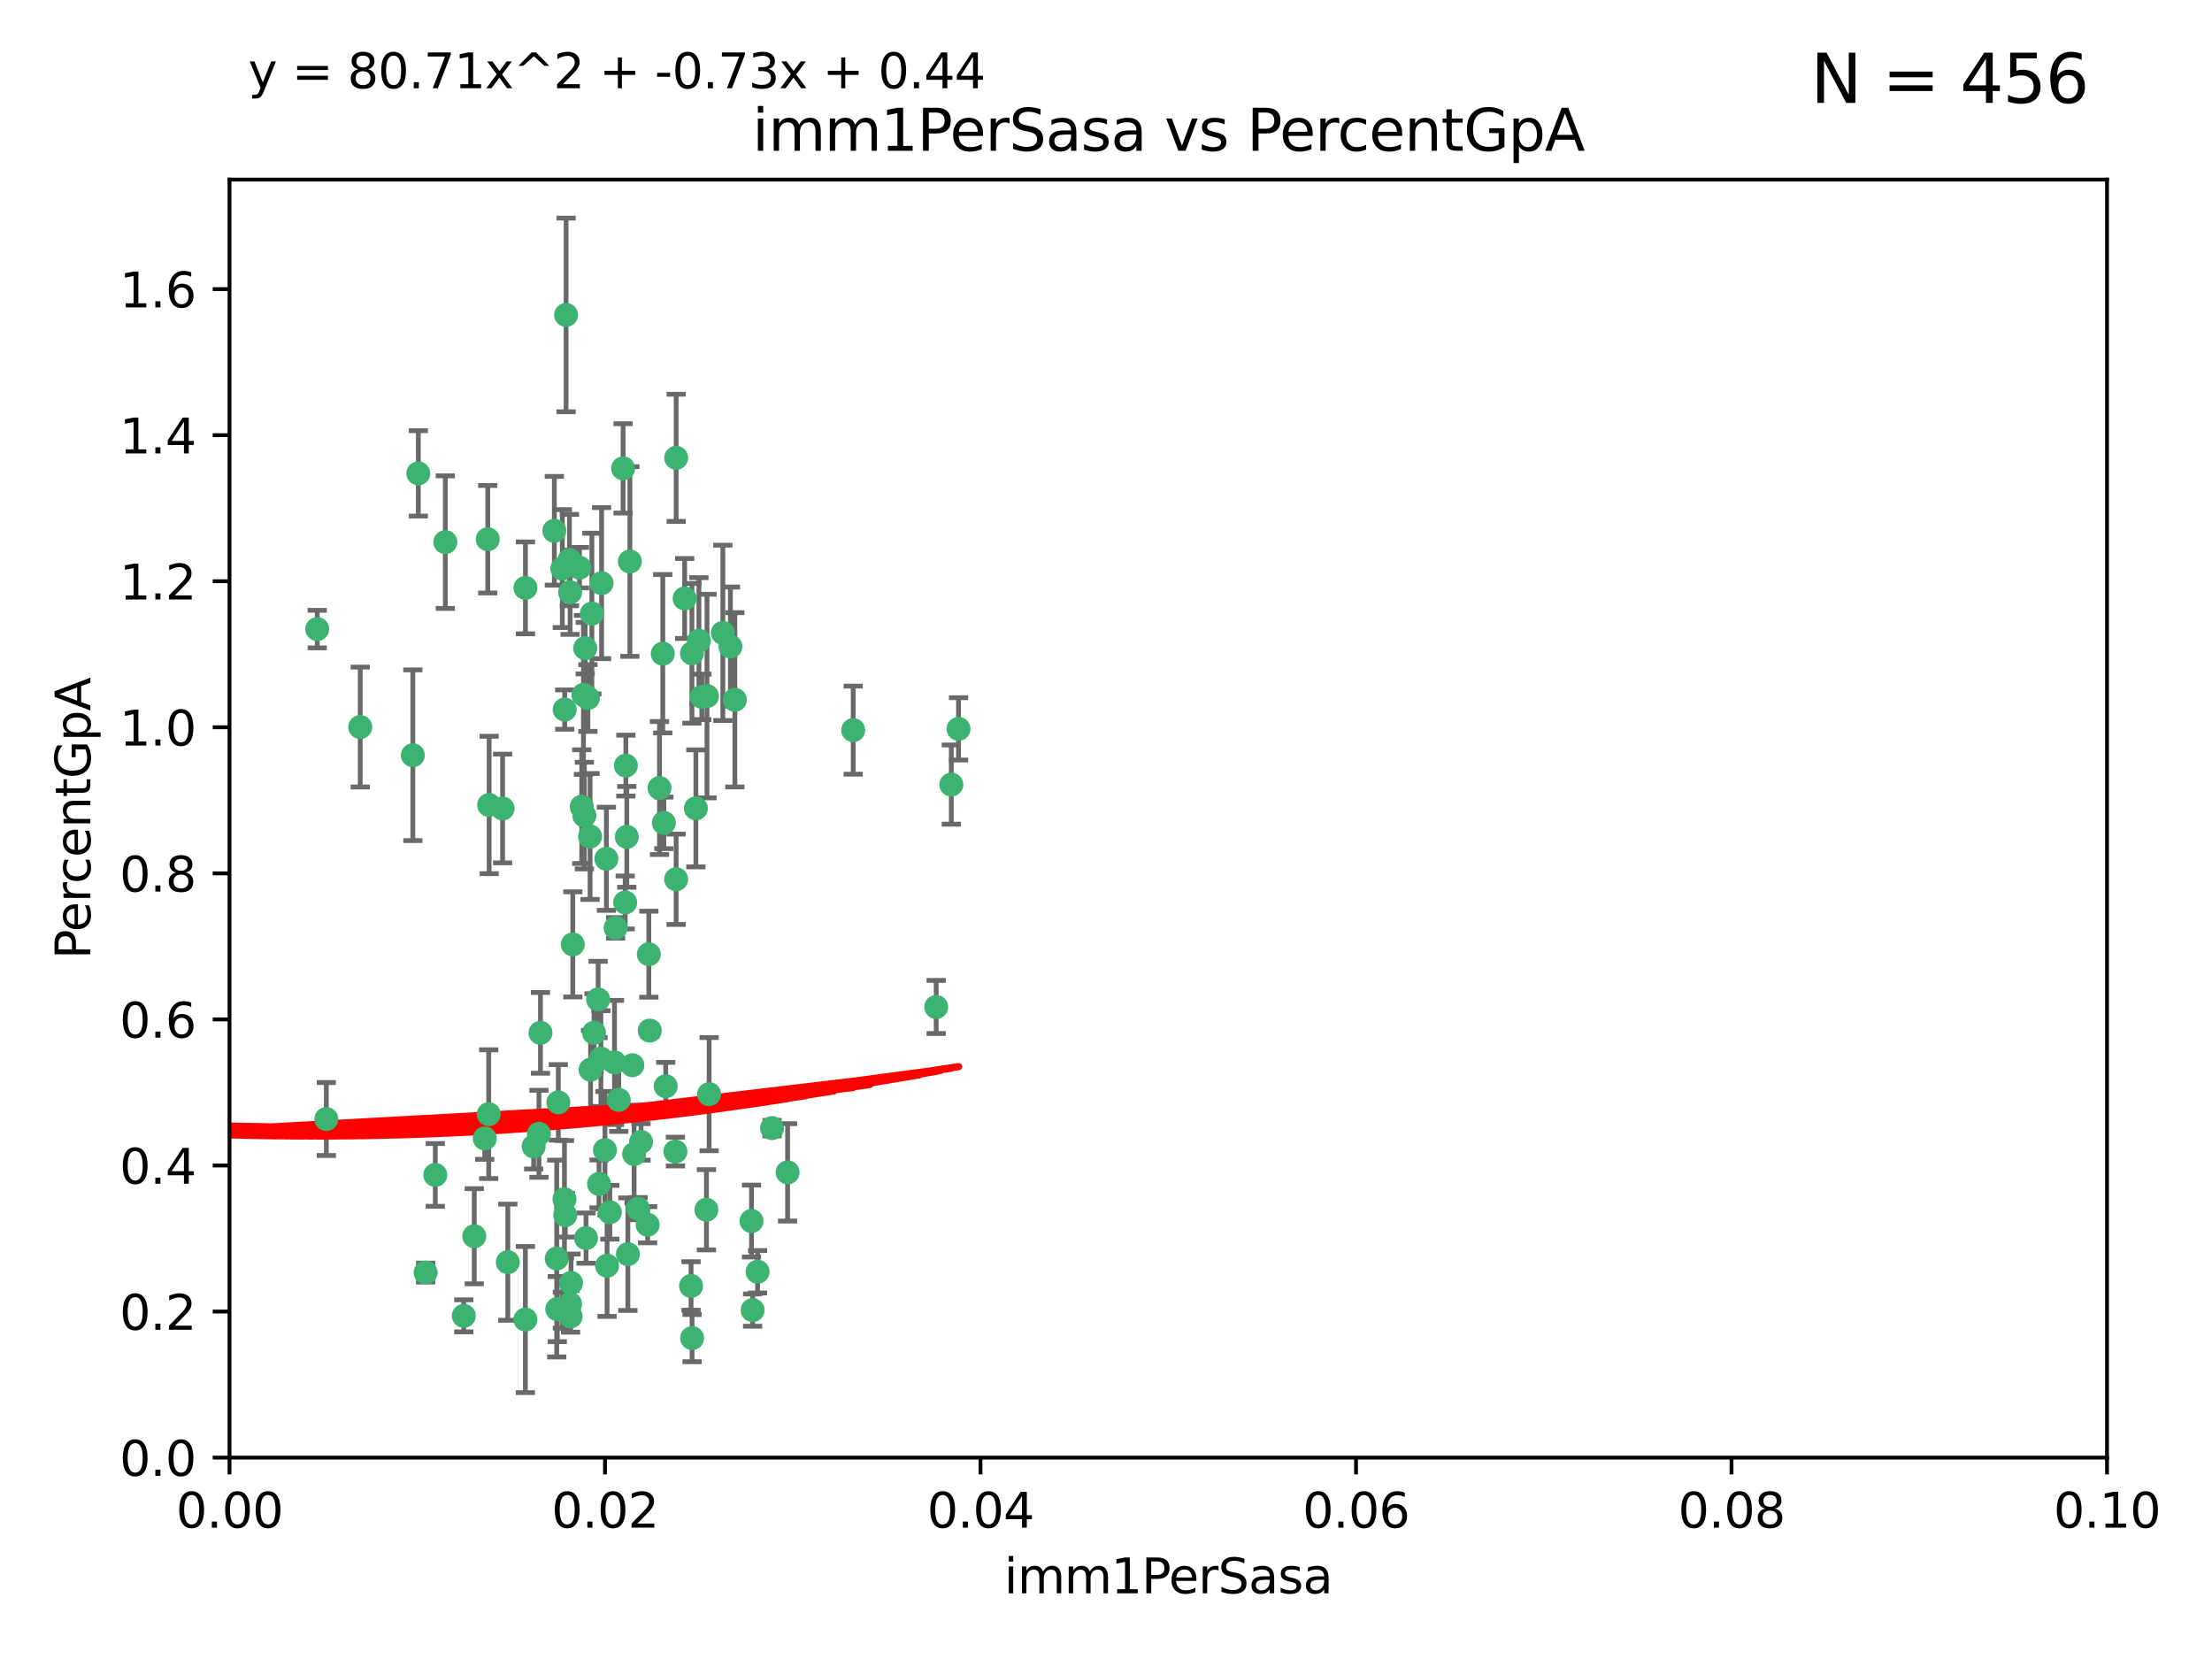 <?xml version="1.0" encoding="utf-8" standalone="no"?>
<!DOCTYPE svg PUBLIC "-//W3C//DTD SVG 1.1//EN"
  "http://www.w3.org/Graphics/SVG/1.1/DTD/svg11.dtd">
<svg xmlns:xlink="http://www.w3.org/1999/xlink" width="460.8pt" height="345.6pt" viewBox="0 0 460.8 345.6" xmlns="http://www.w3.org/2000/svg" version="1.1">
 <defs>
  <style type="text/css">*{stroke-linejoin: round; stroke-linecap: butt}</style>
 </defs>
 <g id="figure_1">
  <g id="patch_1">
   <path d="M 0 345.6 
L 460.8 345.6 
L 460.8 0 
L 0 0 
z
" style="fill: #ffffff"/>
  </g>
  <g id="axes_1">
   <g id="patch_2">
    <path d="M 47.81 303.64 
L 438.93 303.64 
L 438.93 37.411 
L 47.81 37.411 
z
" style="fill: #ffffff"/>
   </g>
   <g id="PathCollection_1">
    <defs>
     <path id="mf4af2f3c67" d="M 0 1.118 
C 0.297 1.118 0.581 1 0.791 0.791 
C 1 0.581 1.118 0.297 1.118 0 
C 1.118 -0.297 1 -0.581 0.791 -0.791 
C 0.581 -1 0.297 -1.118 0 -1.118 
C -0.297 -1.118 -0.581 -1 -0.791 -0.791 
C -1 -0.581 -1.118 -0.297 -1.118 0 
C -1.118 0.297 -1 0.581 -0.791 0.791 
C -0.581 1 -0.297 1.118 0 1.118 
z
" style="stroke: #3cb371"/>
    </defs>
    <g clip-path="url(#pf330ee54b8)">
     <use xlink:href="#mf4af2f3c67" x="92.769" y="112.935" style="fill: #3cb371; stroke: #3cb371"/>
     <use xlink:href="#mf4af2f3c67" x="66.082" y="131.048" style="fill: #3cb371; stroke: #3cb371"/>
     <use xlink:href="#mf4af2f3c67" x="87.143" y="98.611" style="fill: #3cb371; stroke: #3cb371"/>
     <use xlink:href="#mf4af2f3c67" x="86.005" y="157.33" style="fill: #3cb371; stroke: #3cb371"/>
     <use xlink:href="#mf4af2f3c67" x="75.042" y="151.457" style="fill: #3cb371; stroke: #3cb371"/>
     <use xlink:href="#mf4af2f3c67" x="117.924" y="65.606" style="fill: #3cb371; stroke: #3cb371"/>
     <use xlink:href="#mf4af2f3c67" x="144.138" y="136.097" style="fill: #3cb371; stroke: #3cb371"/>
     <use xlink:href="#mf4af2f3c67" x="123.297" y="127.82" style="fill: #3cb371; stroke: #3cb371"/>
     <use xlink:href="#mf4af2f3c67" x="157.819" y="264.927" style="fill: #3cb371; stroke: #3cb371"/>
     <use xlink:href="#mf4af2f3c67" x="117.142" y="118.446" style="fill: #3cb371; stroke: #3cb371"/>
     <use xlink:href="#mf4af2f3c67" x="137.389" y="164.157" style="fill: #3cb371; stroke: #3cb371"/>
     <use xlink:href="#mf4af2f3c67" x="117.64" y="147.818" style="fill: #3cb371; stroke: #3cb371"/>
     <use xlink:href="#mf4af2f3c67" x="153.088" y="145.786" style="fill: #3cb371; stroke: #3cb371"/>
     <use xlink:href="#mf4af2f3c67" x="121.907" y="135.021" style="fill: #3cb371; stroke: #3cb371"/>
     <use xlink:href="#mf4af2f3c67" x="150.581" y="131.834" style="fill: #3cb371; stroke: #3cb371"/>
     <use xlink:href="#mf4af2f3c67" x="147.723" y="227.931" style="fill: #3cb371; stroke: #3cb371"/>
     <use xlink:href="#mf4af2f3c67" x="140.861" y="95.371" style="fill: #3cb371; stroke: #3cb371"/>
     <use xlink:href="#mf4af2f3c67" x="121.186" y="168.041" style="fill: #3cb371; stroke: #3cb371"/>
     <use xlink:href="#mf4af2f3c67" x="120.714" y="118.255" style="fill: #3cb371; stroke: #3cb371"/>
     <use xlink:href="#mf4af2f3c67" x="101.609" y="112.334" style="fill: #3cb371; stroke: #3cb371"/>
     <use xlink:href="#mf4af2f3c67" x="122.473" y="145.408" style="fill: #3cb371; stroke: #3cb371"/>
     <use xlink:href="#mf4af2f3c67" x="118.763" y="123.385" style="fill: #3cb371; stroke: #3cb371"/>
     <use xlink:href="#mf4af2f3c67" x="145.597" y="133.482" style="fill: #3cb371; stroke: #3cb371"/>
     <use xlink:href="#mf4af2f3c67" x="112.589" y="215.161" style="fill: #3cb371; stroke: #3cb371"/>
     <use xlink:href="#mf4af2f3c67" x="118.629" y="116.673" style="fill: #3cb371; stroke: #3cb371"/>
     <use xlink:href="#mf4af2f3c67" x="135.164" y="198.775" style="fill: #3cb371; stroke: #3cb371"/>
     <use xlink:href="#mf4af2f3c67" x="88.664" y="265.1" style="fill: #3cb371; stroke: #3cb371"/>
     <use xlink:href="#mf4af2f3c67" x="138.294" y="171.42" style="fill: #3cb371; stroke: #3cb371"/>
     <use xlink:href="#mf4af2f3c67" x="90.677" y="244.761" style="fill: #3cb371; stroke: #3cb371"/>
     <use xlink:href="#mf4af2f3c67" x="131.218" y="116.973" style="fill: #3cb371; stroke: #3cb371"/>
     <use xlink:href="#mf4af2f3c67" x="129.806" y="97.572" style="fill: #3cb371; stroke: #3cb371"/>
     <use xlink:href="#mf4af2f3c67" x="142.623" y="124.669" style="fill: #3cb371; stroke: #3cb371"/>
     <use xlink:href="#mf4af2f3c67" x="146.211" y="145.171" style="fill: #3cb371; stroke: #3cb371"/>
     <use xlink:href="#mf4af2f3c67" x="104.701" y="168.419" style="fill: #3cb371; stroke: #3cb371"/>
     <use xlink:href="#mf4af2f3c67" x="123.75" y="215.139" style="fill: #3cb371; stroke: #3cb371"/>
     <use xlink:href="#mf4af2f3c67" x="138.067" y="136.178" style="fill: #3cb371; stroke: #3cb371"/>
     <use xlink:href="#mf4af2f3c67" x="117.585" y="249.82" style="fill: #3cb371; stroke: #3cb371"/>
     <use xlink:href="#mf4af2f3c67" x="135.361" y="214.695" style="fill: #3cb371; stroke: #3cb371"/>
     <use xlink:href="#mf4af2f3c67" x="67.982" y="233.109" style="fill: #3cb371; stroke: #3cb371"/>
     <use xlink:href="#mf4af2f3c67" x="130.799" y="261.264" style="fill: #3cb371; stroke: #3cb371"/>
     <use xlink:href="#mf4af2f3c67" x="130.377" y="159.488" style="fill: #3cb371; stroke: #3cb371"/>
     <use xlink:href="#mf4af2f3c67" x="152.16" y="134.689" style="fill: #3cb371; stroke: #3cb371"/>
     <use xlink:href="#mf4af2f3c67" x="126.321" y="178.897" style="fill: #3cb371; stroke: #3cb371"/>
     <use xlink:href="#mf4af2f3c67" x="117.154" y="272.937" style="fill: #3cb371; stroke: #3cb371"/>
     <use xlink:href="#mf4af2f3c67" x="98.799" y="257.532" style="fill: #3cb371; stroke: #3cb371"/>
     <use xlink:href="#mf4af2f3c67" x="198.175" y="163.438" style="fill: #3cb371; stroke: #3cb371"/>
     <use xlink:href="#mf4af2f3c67" x="199.68" y="151.836" style="fill: #3cb371; stroke: #3cb371"/>
     <use xlink:href="#mf4af2f3c67" x="122.083" y="257.919" style="fill: #3cb371; stroke: #3cb371"/>
     <use xlink:href="#mf4af2f3c67" x="105.783" y="262.94" style="fill: #3cb371; stroke: #3cb371"/>
     <use xlink:href="#mf4af2f3c67" x="124.789" y="246.63" style="fill: #3cb371; stroke: #3cb371"/>
     <use xlink:href="#mf4af2f3c67" x="143.959" y="267.891" style="fill: #3cb371; stroke: #3cb371"/>
     <use xlink:href="#mf4af2f3c67" x="128.242" y="193.29" style="fill: #3cb371; stroke: #3cb371"/>
     <use xlink:href="#mf4af2f3c67" x="140.853" y="183.167" style="fill: #3cb371; stroke: #3cb371"/>
     <use xlink:href="#mf4af2f3c67" x="100.978" y="237.168" style="fill: #3cb371; stroke: #3cb371"/>
     <use xlink:href="#mf4af2f3c67" x="124.6" y="208.206" style="fill: #3cb371; stroke: #3cb371"/>
     <use xlink:href="#mf4af2f3c67" x="96.616" y="274.113" style="fill: #3cb371; stroke: #3cb371"/>
     <use xlink:href="#mf4af2f3c67" x="115.48" y="110.571" style="fill: #3cb371; stroke: #3cb371"/>
     <use xlink:href="#mf4af2f3c67" x="125.32" y="121.476" style="fill: #3cb371; stroke: #3cb371"/>
     <use xlink:href="#mf4af2f3c67" x="118.753" y="271.637" style="fill: #3cb371; stroke: #3cb371"/>
     <use xlink:href="#mf4af2f3c67" x="118.953" y="267.252" style="fill: #3cb371; stroke: #3cb371"/>
     <use xlink:href="#mf4af2f3c67" x="177.734" y="152.103" style="fill: #3cb371; stroke: #3cb371"/>
     <use xlink:href="#mf4af2f3c67" x="118.864" y="274.227" style="fill: #3cb371; stroke: #3cb371"/>
     <use xlink:href="#mf4af2f3c67" x="116.307" y="229.642" style="fill: #3cb371; stroke: #3cb371"/>
     <use xlink:href="#mf4af2f3c67" x="121.738" y="169.899" style="fill: #3cb371; stroke: #3cb371"/>
     <use xlink:href="#mf4af2f3c67" x="134.912" y="255.133" style="fill: #3cb371; stroke: #3cb371"/>
     <use xlink:href="#mf4af2f3c67" x="130.573" y="174.332" style="fill: #3cb371; stroke: #3cb371"/>
     <use xlink:href="#mf4af2f3c67" x="133.536" y="237.872" style="fill: #3cb371; stroke: #3cb371"/>
     <use xlink:href="#mf4af2f3c67" x="115.976" y="262.172" style="fill: #3cb371; stroke: #3cb371"/>
     <use xlink:href="#mf4af2f3c67" x="195.026" y="209.769" style="fill: #3cb371; stroke: #3cb371"/>
     <use xlink:href="#mf4af2f3c67" x="128.898" y="229.129" style="fill: #3cb371; stroke: #3cb371"/>
     <use xlink:href="#mf4af2f3c67" x="144.176" y="278.753" style="fill: #3cb371; stroke: #3cb371"/>
     <use xlink:href="#mf4af2f3c67" x="123.027" y="222.836" style="fill: #3cb371; stroke: #3cb371"/>
     <use xlink:href="#mf4af2f3c67" x="138.685" y="226.286" style="fill: #3cb371; stroke: #3cb371"/>
     <use xlink:href="#mf4af2f3c67" x="125.18" y="220.522" style="fill: #3cb371; stroke: #3cb371"/>
     <use xlink:href="#mf4af2f3c67" x="144.961" y="168.396" style="fill: #3cb371; stroke: #3cb371"/>
     <use xlink:href="#mf4af2f3c67" x="132.098" y="240.41" style="fill: #3cb371; stroke: #3cb371"/>
     <use xlink:href="#mf4af2f3c67" x="156.549" y="254.364" style="fill: #3cb371; stroke: #3cb371"/>
     <use xlink:href="#mf4af2f3c67" x="119.325" y="196.734" style="fill: #3cb371; stroke: #3cb371"/>
     <use xlink:href="#mf4af2f3c67" x="140.698" y="239.892" style="fill: #3cb371; stroke: #3cb371"/>
     <use xlink:href="#mf4af2f3c67" x="117.757" y="253.14" style="fill: #3cb371; stroke: #3cb371"/>
     <use xlink:href="#mf4af2f3c67" x="130.24" y="188.002" style="fill: #3cb371; stroke: #3cb371"/>
     <use xlink:href="#mf4af2f3c67" x="109.444" y="274.884" style="fill: #3cb371; stroke: #3cb371"/>
     <use xlink:href="#mf4af2f3c67" x="101.808" y="232.101" style="fill: #3cb371; stroke: #3cb371"/>
     <use xlink:href="#mf4af2f3c67" x="116.086" y="272.711" style="fill: #3cb371; stroke: #3cb371"/>
     <use xlink:href="#mf4af2f3c67" x="131.737" y="221.902" style="fill: #3cb371; stroke: #3cb371"/>
     <use xlink:href="#mf4af2f3c67" x="111.171" y="238.823" style="fill: #3cb371; stroke: #3cb371"/>
     <use xlink:href="#mf4af2f3c67" x="101.898" y="167.688" style="fill: #3cb371; stroke: #3cb371"/>
     <use xlink:href="#mf4af2f3c67" x="109.461" y="122.465" style="fill: #3cb371; stroke: #3cb371"/>
     <use xlink:href="#mf4af2f3c67" x="121.544" y="144.762" style="fill: #3cb371; stroke: #3cb371"/>
     <use xlink:href="#mf4af2f3c67" x="126.023" y="239.593" style="fill: #3cb371; stroke: #3cb371"/>
     <use xlink:href="#mf4af2f3c67" x="147.28" y="145.004" style="fill: #3cb371; stroke: #3cb371"/>
     <use xlink:href="#mf4af2f3c67" x="126.465" y="263.681" style="fill: #3cb371; stroke: #3cb371"/>
     <use xlink:href="#mf4af2f3c67" x="147.16" y="252.015" style="fill: #3cb371; stroke: #3cb371"/>
     <use xlink:href="#mf4af2f3c67" x="127.036" y="252.529" style="fill: #3cb371; stroke: #3cb371"/>
     <use xlink:href="#mf4af2f3c67" x="132.917" y="251.785" style="fill: #3cb371; stroke: #3cb371"/>
     <use xlink:href="#mf4af2f3c67" x="112.274" y="236.188" style="fill: #3cb371; stroke: #3cb371"/>
     <use xlink:href="#mf4af2f3c67" x="164.071" y="244.226" style="fill: #3cb371; stroke: #3cb371"/>
     <use xlink:href="#mf4af2f3c67" x="156.783" y="272.918" style="fill: #3cb371; stroke: #3cb371"/>
     <use xlink:href="#mf4af2f3c67" x="160.83" y="235.004" style="fill: #3cb371; stroke: #3cb371"/>
     <use xlink:href="#mf4af2f3c67" x="122.926" y="174.257" style="fill: #3cb371; stroke: #3cb371"/>
     <use xlink:href="#mf4af2f3c67" x="128.004" y="221.323" style="fill: #3cb371; stroke: #3cb371"/>
    </g>
   </g>
   <g id="matplotlib.axis_1">
    <g id="xtick_1">
     <g id="line2d_1">
      <defs>
       <path id="mdaea2f69e8" d="M 0 0 
L 0 3.5 
" style="stroke: #000000; stroke-width: 0.8"/>
      </defs>
      <g>
       <use xlink:href="#mdaea2f69e8" x="47.81" y="303.64" style="stroke: #000000; stroke-width: 0.8"/>
      </g>
     </g>
     <g id="text_1">
      <!-- 0.00 -->
      <g transform="translate(36.677 318.238)scale(0.1 -0.1)">
       <defs>
        <path id="DejaVuSans-30" d="M 2034 4250 
Q 1547 4250 1301 3770 
Q 1056 3291 1056 2328 
Q 1056 1369 1301 889 
Q 1547 409 2034 409 
Q 2525 409 2770 889 
Q 3016 1369 3016 2328 
Q 3016 3291 2770 3770 
Q 2525 4250 2034 4250 
z
M 2034 4750 
Q 2819 4750 3233 4129 
Q 3647 3509 3647 2328 
Q 3647 1150 3233 529 
Q 2819 -91 2034 -91 
Q 1250 -91 836 529 
Q 422 1150 422 2328 
Q 422 3509 836 4129 
Q 1250 4750 2034 4750 
z
" transform="scale(0.016)"/>
        <path id="DejaVuSans-2e" d="M 684 794 
L 1344 794 
L 1344 0 
L 684 0 
L 684 794 
z
" transform="scale(0.016)"/>
       </defs>
       <use xlink:href="#DejaVuSans-30"/>
       <use xlink:href="#DejaVuSans-2e" x="63.623"/>
       <use xlink:href="#DejaVuSans-30" x="95.41"/>
       <use xlink:href="#DejaVuSans-30" x="159.033"/>
      </g>
     </g>
    </g>
    <g id="xtick_2">
     <g id="line2d_2">
      <g>
       <use xlink:href="#mdaea2f69e8" x="126.034" y="303.64" style="stroke: #000000; stroke-width: 0.8"/>
      </g>
     </g>
     <g id="text_2">
      <!-- 0.02 -->
      <g transform="translate(114.901 318.238)scale(0.1 -0.1)">
       <defs>
        <path id="DejaVuSans-32" d="M 1228 531 
L 3431 531 
L 3431 0 
L 469 0 
L 469 531 
Q 828 903 1448 1529 
Q 2069 2156 2228 2338 
Q 2531 2678 2651 2914 
Q 2772 3150 2772 3378 
Q 2772 3750 2511 3984 
Q 2250 4219 1831 4219 
Q 1534 4219 1204 4116 
Q 875 4013 500 3803 
L 500 4441 
Q 881 4594 1212 4672 
Q 1544 4750 1819 4750 
Q 2544 4750 2975 4387 
Q 3406 4025 3406 3419 
Q 3406 3131 3298 2873 
Q 3191 2616 2906 2266 
Q 2828 2175 2409 1742 
Q 1991 1309 1228 531 
z
" transform="scale(0.016)"/>
       </defs>
       <use xlink:href="#DejaVuSans-30"/>
       <use xlink:href="#DejaVuSans-2e" x="63.623"/>
       <use xlink:href="#DejaVuSans-30" x="95.41"/>
       <use xlink:href="#DejaVuSans-32" x="159.033"/>
      </g>
     </g>
    </g>
    <g id="xtick_3">
     <g id="line2d_3">
      <g>
       <use xlink:href="#mdaea2f69e8" x="204.258" y="303.64" style="stroke: #000000; stroke-width: 0.8"/>
      </g>
     </g>
     <g id="text_3">
      <!-- 0.04 -->
      <g transform="translate(193.125 318.238)scale(0.1 -0.1)">
       <defs>
        <path id="DejaVuSans-34" d="M 2419 4116 
L 825 1625 
L 2419 1625 
L 2419 4116 
z
M 2253 4666 
L 3047 4666 
L 3047 1625 
L 3713 1625 
L 3713 1100 
L 3047 1100 
L 3047 0 
L 2419 0 
L 2419 1100 
L 313 1100 
L 313 1709 
L 2253 4666 
z
" transform="scale(0.016)"/>
       </defs>
       <use xlink:href="#DejaVuSans-30"/>
       <use xlink:href="#DejaVuSans-2e" x="63.623"/>
       <use xlink:href="#DejaVuSans-30" x="95.41"/>
       <use xlink:href="#DejaVuSans-34" x="159.033"/>
      </g>
     </g>
    </g>
    <g id="xtick_4">
     <g id="line2d_4">
      <g>
       <use xlink:href="#mdaea2f69e8" x="282.482" y="303.64" style="stroke: #000000; stroke-width: 0.8"/>
      </g>
     </g>
     <g id="text_4">
      <!-- 0.06 -->
      <g transform="translate(271.349 318.238)scale(0.1 -0.1)">
       <defs>
        <path id="DejaVuSans-36" d="M 2113 2584 
Q 1688 2584 1439 2293 
Q 1191 2003 1191 1497 
Q 1191 994 1439 701 
Q 1688 409 2113 409 
Q 2538 409 2786 701 
Q 3034 994 3034 1497 
Q 3034 2003 2786 2293 
Q 2538 2584 2113 2584 
z
M 3366 4563 
L 3366 3988 
Q 3128 4100 2886 4159 
Q 2644 4219 2406 4219 
Q 1781 4219 1451 3797 
Q 1122 3375 1075 2522 
Q 1259 2794 1537 2939 
Q 1816 3084 2150 3084 
Q 2853 3084 3261 2657 
Q 3669 2231 3669 1497 
Q 3669 778 3244 343 
Q 2819 -91 2113 -91 
Q 1303 -91 875 529 
Q 447 1150 447 2328 
Q 447 3434 972 4092 
Q 1497 4750 2381 4750 
Q 2619 4750 2861 4703 
Q 3103 4656 3366 4563 
z
" transform="scale(0.016)"/>
       </defs>
       <use xlink:href="#DejaVuSans-30"/>
       <use xlink:href="#DejaVuSans-2e" x="63.623"/>
       <use xlink:href="#DejaVuSans-30" x="95.41"/>
       <use xlink:href="#DejaVuSans-36" x="159.033"/>
      </g>
     </g>
    </g>
    <g id="xtick_5">
     <g id="line2d_5">
      <g>
       <use xlink:href="#mdaea2f69e8" x="360.706" y="303.64" style="stroke: #000000; stroke-width: 0.8"/>
      </g>
     </g>
     <g id="text_5">
      <!-- 0.08 -->
      <g transform="translate(349.573 318.238)scale(0.1 -0.1)">
       <defs>
        <path id="DejaVuSans-38" d="M 2034 2216 
Q 1584 2216 1326 1975 
Q 1069 1734 1069 1313 
Q 1069 891 1326 650 
Q 1584 409 2034 409 
Q 2484 409 2743 651 
Q 3003 894 3003 1313 
Q 3003 1734 2745 1975 
Q 2488 2216 2034 2216 
z
M 1403 2484 
Q 997 2584 770 2862 
Q 544 3141 544 3541 
Q 544 4100 942 4425 
Q 1341 4750 2034 4750 
Q 2731 4750 3128 4425 
Q 3525 4100 3525 3541 
Q 3525 3141 3298 2862 
Q 3072 2584 2669 2484 
Q 3125 2378 3379 2068 
Q 3634 1759 3634 1313 
Q 3634 634 3220 271 
Q 2806 -91 2034 -91 
Q 1263 -91 848 271 
Q 434 634 434 1313 
Q 434 1759 690 2068 
Q 947 2378 1403 2484 
z
M 1172 3481 
Q 1172 3119 1398 2916 
Q 1625 2713 2034 2713 
Q 2441 2713 2670 2916 
Q 2900 3119 2900 3481 
Q 2900 3844 2670 4047 
Q 2441 4250 2034 4250 
Q 1625 4250 1398 4047 
Q 1172 3844 1172 3481 
z
" transform="scale(0.016)"/>
       </defs>
       <use xlink:href="#DejaVuSans-30"/>
       <use xlink:href="#DejaVuSans-2e" x="63.623"/>
       <use xlink:href="#DejaVuSans-30" x="95.41"/>
       <use xlink:href="#DejaVuSans-38" x="159.033"/>
      </g>
     </g>
    </g>
    <g id="xtick_6">
     <g id="line2d_6">
      <g>
       <use xlink:href="#mdaea2f69e8" x="438.93" y="303.64" style="stroke: #000000; stroke-width: 0.8"/>
      </g>
     </g>
     <g id="text_6">
      <!-- 0.10 -->
      <g transform="translate(427.797 318.238)scale(0.1 -0.1)">
       <defs>
        <path id="DejaVuSans-31" d="M 794 531 
L 1825 531 
L 1825 4091 
L 703 3866 
L 703 4441 
L 1819 4666 
L 2450 4666 
L 2450 531 
L 3481 531 
L 3481 0 
L 794 0 
L 794 531 
z
" transform="scale(0.016)"/>
       </defs>
       <use xlink:href="#DejaVuSans-30"/>
       <use xlink:href="#DejaVuSans-2e" x="63.623"/>
       <use xlink:href="#DejaVuSans-31" x="95.41"/>
       <use xlink:href="#DejaVuSans-30" x="159.033"/>
      </g>
     </g>
    </g>
    <g id="text_7">
     <!-- imm1PerSasa -->
     <g transform="translate(209.186 331.917)scale(0.1 -0.1)">
      <defs>
       <path id="DejaVuSans-69" d="M 603 3500 
L 1178 3500 
L 1178 0 
L 603 0 
L 603 3500 
z
M 603 4863 
L 1178 4863 
L 1178 4134 
L 603 4134 
L 603 4863 
z
" transform="scale(0.016)"/>
       <path id="DejaVuSans-6d" d="M 3328 2828 
Q 3544 3216 3844 3400 
Q 4144 3584 4550 3584 
Q 5097 3584 5394 3201 
Q 5691 2819 5691 2113 
L 5691 0 
L 5113 0 
L 5113 2094 
Q 5113 2597 4934 2840 
Q 4756 3084 4391 3084 
Q 3944 3084 3684 2787 
Q 3425 2491 3425 1978 
L 3425 0 
L 2847 0 
L 2847 2094 
Q 2847 2600 2669 2842 
Q 2491 3084 2119 3084 
Q 1678 3084 1418 2786 
Q 1159 2488 1159 1978 
L 1159 0 
L 581 0 
L 581 3500 
L 1159 3500 
L 1159 2956 
Q 1356 3278 1631 3431 
Q 1906 3584 2284 3584 
Q 2666 3584 2933 3390 
Q 3200 3197 3328 2828 
z
" transform="scale(0.016)"/>
       <path id="DejaVuSans-50" d="M 1259 4147 
L 1259 2394 
L 2053 2394 
Q 2494 2394 2734 2622 
Q 2975 2850 2975 3272 
Q 2975 3691 2734 3919 
Q 2494 4147 2053 4147 
L 1259 4147 
z
M 628 4666 
L 2053 4666 
Q 2838 4666 3239 4311 
Q 3641 3956 3641 3272 
Q 3641 2581 3239 2228 
Q 2838 1875 2053 1875 
L 1259 1875 
L 1259 0 
L 628 0 
L 628 4666 
z
" transform="scale(0.016)"/>
       <path id="DejaVuSans-65" d="M 3597 1894 
L 3597 1613 
L 953 1613 
Q 991 1019 1311 708 
Q 1631 397 2203 397 
Q 2534 397 2845 478 
Q 3156 559 3463 722 
L 3463 178 
Q 3153 47 2828 -22 
Q 2503 -91 2169 -91 
Q 1331 -91 842 396 
Q 353 884 353 1716 
Q 353 2575 817 3079 
Q 1281 3584 2069 3584 
Q 2775 3584 3186 3129 
Q 3597 2675 3597 1894 
z
M 3022 2063 
Q 3016 2534 2758 2815 
Q 2500 3097 2075 3097 
Q 1594 3097 1305 2825 
Q 1016 2553 972 2059 
L 3022 2063 
z
" transform="scale(0.016)"/>
       <path id="DejaVuSans-72" d="M 2631 2963 
Q 2534 3019 2420 3045 
Q 2306 3072 2169 3072 
Q 1681 3072 1420 2755 
Q 1159 2438 1159 1844 
L 1159 0 
L 581 0 
L 581 3500 
L 1159 3500 
L 1159 2956 
Q 1341 3275 1631 3429 
Q 1922 3584 2338 3584 
Q 2397 3584 2469 3576 
Q 2541 3569 2628 3553 
L 2631 2963 
z
" transform="scale(0.016)"/>
       <path id="DejaVuSans-53" d="M 3425 4513 
L 3425 3897 
Q 3066 4069 2747 4153 
Q 2428 4238 2131 4238 
Q 1616 4238 1336 4038 
Q 1056 3838 1056 3469 
Q 1056 3159 1242 3001 
Q 1428 2844 1947 2747 
L 2328 2669 
Q 3034 2534 3370 2195 
Q 3706 1856 3706 1288 
Q 3706 609 3251 259 
Q 2797 -91 1919 -91 
Q 1588 -91 1214 -16 
Q 841 59 441 206 
L 441 856 
Q 825 641 1194 531 
Q 1563 422 1919 422 
Q 2459 422 2753 634 
Q 3047 847 3047 1241 
Q 3047 1584 2836 1778 
Q 2625 1972 2144 2069 
L 1759 2144 
Q 1053 2284 737 2584 
Q 422 2884 422 3419 
Q 422 4038 858 4394 
Q 1294 4750 2059 4750 
Q 2388 4750 2728 4690 
Q 3069 4631 3425 4513 
z
" transform="scale(0.016)"/>
       <path id="DejaVuSans-61" d="M 2194 1759 
Q 1497 1759 1228 1600 
Q 959 1441 959 1056 
Q 959 750 1161 570 
Q 1363 391 1709 391 
Q 2188 391 2477 730 
Q 2766 1069 2766 1631 
L 2766 1759 
L 2194 1759 
z
M 3341 1997 
L 3341 0 
L 2766 0 
L 2766 531 
Q 2569 213 2275 61 
Q 1981 -91 1556 -91 
Q 1019 -91 701 211 
Q 384 513 384 1019 
Q 384 1609 779 1909 
Q 1175 2209 1959 2209 
L 2766 2209 
L 2766 2266 
Q 2766 2663 2505 2880 
Q 2244 3097 1772 3097 
Q 1472 3097 1187 3025 
Q 903 2953 641 2809 
L 641 3341 
Q 956 3463 1253 3523 
Q 1550 3584 1831 3584 
Q 2591 3584 2966 3190 
Q 3341 2797 3341 1997 
z
" transform="scale(0.016)"/>
       <path id="DejaVuSans-73" d="M 2834 3397 
L 2834 2853 
Q 2591 2978 2328 3040 
Q 2066 3103 1784 3103 
Q 1356 3103 1142 2972 
Q 928 2841 928 2578 
Q 928 2378 1081 2264 
Q 1234 2150 1697 2047 
L 1894 2003 
Q 2506 1872 2764 1633 
Q 3022 1394 3022 966 
Q 3022 478 2636 193 
Q 2250 -91 1575 -91 
Q 1294 -91 989 -36 
Q 684 19 347 128 
L 347 722 
Q 666 556 975 473 
Q 1284 391 1588 391 
Q 1994 391 2212 530 
Q 2431 669 2431 922 
Q 2431 1156 2273 1281 
Q 2116 1406 1581 1522 
L 1381 1569 
Q 847 1681 609 1914 
Q 372 2147 372 2553 
Q 372 3047 722 3315 
Q 1072 3584 1716 3584 
Q 2034 3584 2315 3537 
Q 2597 3491 2834 3397 
z
" transform="scale(0.016)"/>
      </defs>
      <use xlink:href="#DejaVuSans-69"/>
      <use xlink:href="#DejaVuSans-6d" x="27.783"/>
      <use xlink:href="#DejaVuSans-6d" x="125.195"/>
      <use xlink:href="#DejaVuSans-31" x="222.607"/>
      <use xlink:href="#DejaVuSans-50" x="286.23"/>
      <use xlink:href="#DejaVuSans-65" x="342.908"/>
      <use xlink:href="#DejaVuSans-72" x="404.432"/>
      <use xlink:href="#DejaVuSans-53" x="445.545"/>
      <use xlink:href="#DejaVuSans-61" x="509.021"/>
      <use xlink:href="#DejaVuSans-73" x="570.301"/>
      <use xlink:href="#DejaVuSans-61" x="622.4"/>
     </g>
    </g>
   </g>
   <g id="matplotlib.axis_2">
    <g id="ytick_1">
     <g id="line2d_7">
      <defs>
       <path id="mb1181d0ad2" d="M 0 0 
L -3.5 0 
" style="stroke: #000000; stroke-width: 0.8"/>
      </defs>
      <g>
       <use xlink:href="#mb1181d0ad2" x="47.81" y="303.64" style="stroke: #000000; stroke-width: 0.8"/>
      </g>
     </g>
     <g id="text_8">
      <!-- 0.0 -->
      <g transform="translate(24.907 307.439)scale(0.1 -0.1)">
       <use xlink:href="#DejaVuSans-30"/>
       <use xlink:href="#DejaVuSans-2e" x="63.623"/>
       <use xlink:href="#DejaVuSans-30" x="95.41"/>
      </g>
     </g>
    </g>
    <g id="ytick_2">
     <g id="line2d_8">
      <g>
       <use xlink:href="#mb1181d0ad2" x="47.81" y="273.214" style="stroke: #000000; stroke-width: 0.8"/>
      </g>
     </g>
     <g id="text_9">
      <!-- 0.2 -->
      <g transform="translate(24.907 277.013)scale(0.1 -0.1)">
       <use xlink:href="#DejaVuSans-30"/>
       <use xlink:href="#DejaVuSans-2e" x="63.623"/>
       <use xlink:href="#DejaVuSans-32" x="95.41"/>
      </g>
     </g>
    </g>
    <g id="ytick_3">
     <g id="line2d_9">
      <g>
       <use xlink:href="#mb1181d0ad2" x="47.81" y="242.788" style="stroke: #000000; stroke-width: 0.8"/>
      </g>
     </g>
     <g id="text_10">
      <!-- 0.4 -->
      <g transform="translate(24.907 246.587)scale(0.1 -0.1)">
       <use xlink:href="#DejaVuSans-30"/>
       <use xlink:href="#DejaVuSans-2e" x="63.623"/>
       <use xlink:href="#DejaVuSans-34" x="95.41"/>
      </g>
     </g>
    </g>
    <g id="ytick_4">
     <g id="line2d_10">
      <g>
       <use xlink:href="#mb1181d0ad2" x="47.81" y="212.362" style="stroke: #000000; stroke-width: 0.8"/>
      </g>
     </g>
     <g id="text_11">
      <!-- 0.6 -->
      <g transform="translate(24.907 216.161)scale(0.1 -0.1)">
       <use xlink:href="#DejaVuSans-30"/>
       <use xlink:href="#DejaVuSans-2e" x="63.623"/>
       <use xlink:href="#DejaVuSans-36" x="95.41"/>
      </g>
     </g>
    </g>
    <g id="ytick_5">
     <g id="line2d_11">
      <g>
       <use xlink:href="#mb1181d0ad2" x="47.81" y="181.935" style="stroke: #000000; stroke-width: 0.8"/>
      </g>
     </g>
     <g id="text_12">
      <!-- 0.8 -->
      <g transform="translate(24.907 185.735)scale(0.1 -0.1)">
       <use xlink:href="#DejaVuSans-30"/>
       <use xlink:href="#DejaVuSans-2e" x="63.623"/>
       <use xlink:href="#DejaVuSans-38" x="95.41"/>
      </g>
     </g>
    </g>
    <g id="ytick_6">
     <g id="line2d_12">
      <g>
       <use xlink:href="#mb1181d0ad2" x="47.81" y="151.509" style="stroke: #000000; stroke-width: 0.8"/>
      </g>
     </g>
     <g id="text_13">
      <!-- 1.0 -->
      <g transform="translate(24.907 155.308)scale(0.1 -0.1)">
       <use xlink:href="#DejaVuSans-31"/>
       <use xlink:href="#DejaVuSans-2e" x="63.623"/>
       <use xlink:href="#DejaVuSans-30" x="95.41"/>
      </g>
     </g>
    </g>
    <g id="ytick_7">
     <g id="line2d_13">
      <g>
       <use xlink:href="#mb1181d0ad2" x="47.81" y="121.083" style="stroke: #000000; stroke-width: 0.8"/>
      </g>
     </g>
     <g id="text_14">
      <!-- 1.2 -->
      <g transform="translate(24.907 124.882)scale(0.1 -0.1)">
       <use xlink:href="#DejaVuSans-31"/>
       <use xlink:href="#DejaVuSans-2e" x="63.623"/>
       <use xlink:href="#DejaVuSans-32" x="95.41"/>
      </g>
     </g>
    </g>
    <g id="ytick_8">
     <g id="line2d_14">
      <g>
       <use xlink:href="#mb1181d0ad2" x="47.81" y="90.657" style="stroke: #000000; stroke-width: 0.8"/>
      </g>
     </g>
     <g id="text_15">
      <!-- 1.4 -->
      <g transform="translate(24.907 94.456)scale(0.1 -0.1)">
       <use xlink:href="#DejaVuSans-31"/>
       <use xlink:href="#DejaVuSans-2e" x="63.623"/>
       <use xlink:href="#DejaVuSans-34" x="95.41"/>
      </g>
     </g>
    </g>
    <g id="ytick_9">
     <g id="line2d_15">
      <g>
       <use xlink:href="#mb1181d0ad2" x="47.81" y="60.231" style="stroke: #000000; stroke-width: 0.8"/>
      </g>
     </g>
     <g id="text_16">
      <!-- 1.6 -->
      <g transform="translate(24.907 64.03)scale(0.1 -0.1)">
       <use xlink:href="#DejaVuSans-31"/>
       <use xlink:href="#DejaVuSans-2e" x="63.623"/>
       <use xlink:href="#DejaVuSans-36" x="95.41"/>
      </g>
     </g>
    </g>
    <g id="text_17">
     <!-- PercentGpA -->
     <g transform="translate(18.827 199.802)rotate(-90)scale(0.1 -0.1)">
      <defs>
       <path id="DejaVuSans-63" d="M 3122 3366 
L 3122 2828 
Q 2878 2963 2633 3030 
Q 2388 3097 2138 3097 
Q 1578 3097 1268 2742 
Q 959 2388 959 1747 
Q 959 1106 1268 751 
Q 1578 397 2138 397 
Q 2388 397 2633 464 
Q 2878 531 3122 666 
L 3122 134 
Q 2881 22 2623 -34 
Q 2366 -91 2075 -91 
Q 1284 -91 818 406 
Q 353 903 353 1747 
Q 353 2603 823 3093 
Q 1294 3584 2113 3584 
Q 2378 3584 2631 3529 
Q 2884 3475 3122 3366 
z
" transform="scale(0.016)"/>
       <path id="DejaVuSans-6e" d="M 3513 2113 
L 3513 0 
L 2938 0 
L 2938 2094 
Q 2938 2591 2744 2837 
Q 2550 3084 2163 3084 
Q 1697 3084 1428 2787 
Q 1159 2491 1159 1978 
L 1159 0 
L 581 0 
L 581 3500 
L 1159 3500 
L 1159 2956 
Q 1366 3272 1645 3428 
Q 1925 3584 2291 3584 
Q 2894 3584 3203 3211 
Q 3513 2838 3513 2113 
z
" transform="scale(0.016)"/>
       <path id="DejaVuSans-74" d="M 1172 4494 
L 1172 3500 
L 2356 3500 
L 2356 3053 
L 1172 3053 
L 1172 1153 
Q 1172 725 1289 603 
Q 1406 481 1766 481 
L 2356 481 
L 2356 0 
L 1766 0 
Q 1100 0 847 248 
Q 594 497 594 1153 
L 594 3053 
L 172 3053 
L 172 3500 
L 594 3500 
L 594 4494 
L 1172 4494 
z
" transform="scale(0.016)"/>
       <path id="DejaVuSans-47" d="M 3809 666 
L 3809 1919 
L 2778 1919 
L 2778 2438 
L 4434 2438 
L 4434 434 
Q 4069 175 3628 42 
Q 3188 -91 2688 -91 
Q 1594 -91 976 548 
Q 359 1188 359 2328 
Q 359 3472 976 4111 
Q 1594 4750 2688 4750 
Q 3144 4750 3555 4637 
Q 3966 4525 4313 4306 
L 4313 3634 
Q 3963 3931 3569 4081 
Q 3175 4231 2741 4231 
Q 1884 4231 1454 3753 
Q 1025 3275 1025 2328 
Q 1025 1384 1454 906 
Q 1884 428 2741 428 
Q 3075 428 3337 486 
Q 3600 544 3809 666 
z
" transform="scale(0.016)"/>
       <path id="DejaVuSans-70" d="M 1159 525 
L 1159 -1331 
L 581 -1331 
L 581 3500 
L 1159 3500 
L 1159 2969 
Q 1341 3281 1617 3432 
Q 1894 3584 2278 3584 
Q 2916 3584 3314 3078 
Q 3713 2572 3713 1747 
Q 3713 922 3314 415 
Q 2916 -91 2278 -91 
Q 1894 -91 1617 61 
Q 1341 213 1159 525 
z
M 3116 1747 
Q 3116 2381 2855 2742 
Q 2594 3103 2138 3103 
Q 1681 3103 1420 2742 
Q 1159 2381 1159 1747 
Q 1159 1113 1420 752 
Q 1681 391 2138 391 
Q 2594 391 2855 752 
Q 3116 1113 3116 1747 
z
" transform="scale(0.016)"/>
       <path id="DejaVuSans-41" d="M 2188 4044 
L 1331 1722 
L 3047 1722 
L 2188 4044 
z
M 1831 4666 
L 2547 4666 
L 4325 0 
L 3669 0 
L 3244 1197 
L 1141 1197 
L 716 0 
L 50 0 
L 1831 4666 
z
" transform="scale(0.016)"/>
      </defs>
      <use xlink:href="#DejaVuSans-50"/>
      <use xlink:href="#DejaVuSans-65" x="56.678"/>
      <use xlink:href="#DejaVuSans-72" x="118.201"/>
      <use xlink:href="#DejaVuSans-63" x="157.064"/>
      <use xlink:href="#DejaVuSans-65" x="212.045"/>
      <use xlink:href="#DejaVuSans-6e" x="273.568"/>
      <use xlink:href="#DejaVuSans-74" x="336.947"/>
      <use xlink:href="#DejaVuSans-47" x="376.156"/>
      <use xlink:href="#DejaVuSans-70" x="453.646"/>
      <use xlink:href="#DejaVuSans-41" x="517.123"/>
     </g>
    </g>
   </g>
   <g id="LineCollection_1">
    <path d="M 92.769 126.742 
L 92.769 99.128 
" clip-path="url(#pf330ee54b8)" style="fill: none; stroke: #696969"/>
    <path d="M 66.082 134.958 
L 66.082 127.138 
" clip-path="url(#pf330ee54b8)" style="fill: none; stroke: #696969"/>
    <path d="M 87.143 107.5 
L 87.143 89.723 
" clip-path="url(#pf330ee54b8)" style="fill: none; stroke: #696969"/>
    <path d="M 86.005 175.107 
L 86.005 139.552 
" clip-path="url(#pf330ee54b8)" style="fill: none; stroke: #696969"/>
    <path d="M 75.042 163.945 
L 75.042 138.968 
" clip-path="url(#pf330ee54b8)" style="fill: none; stroke: #696969"/>
    <path d="M 117.924 85.777 
L 117.924 45.434 
" clip-path="url(#pf330ee54b8)" style="fill: none; stroke: #696969"/>
    <path d="M 144.138 150.645 
L 144.138 121.55 
" clip-path="url(#pf330ee54b8)" style="fill: none; stroke: #696969"/>
    <path d="M 123.297 144.568 
L 123.297 111.073 
" clip-path="url(#pf330ee54b8)" style="fill: none; stroke: #696969"/>
    <path d="M 157.819 269.346 
L 157.819 260.509 
" clip-path="url(#pf330ee54b8)" style="fill: none; stroke: #696969"/>
    <path d="M 117.142 130.722 
L 117.142 106.17 
" clip-path="url(#pf330ee54b8)" style="fill: none; stroke: #696969"/>
    <path d="M 137.389 178.007 
L 137.389 150.307 
" clip-path="url(#pf330ee54b8)" style="fill: none; stroke: #696969"/>
    <path d="M 117.64 151.909 
L 117.64 143.727 
" clip-path="url(#pf330ee54b8)" style="fill: none; stroke: #696969"/>
    <path d="M 153.088 163.937 
L 153.088 127.634 
" clip-path="url(#pf330ee54b8)" style="fill: none; stroke: #696969"/>
    <path d="M 121.907 140.382 
L 121.907 129.659 
" clip-path="url(#pf330ee54b8)" style="fill: none; stroke: #696969"/>
    <path d="M 150.581 150.092 
L 150.581 113.575 
" clip-path="url(#pf330ee54b8)" style="fill: none; stroke: #696969"/>
    <path d="M 147.723 239.722 
L 147.723 216.139 
" clip-path="url(#pf330ee54b8)" style="fill: none; stroke: #696969"/>
    <path d="M 140.861 108.615 
L 140.861 82.127 
" clip-path="url(#pf330ee54b8)" style="fill: none; stroke: #696969"/>
    <path d="M 121.186 179.882 
L 121.186 156.201 
" clip-path="url(#pf330ee54b8)" style="fill: none; stroke: #696969"/>
    <path d="M 120.714 122.472 
L 120.714 114.039 
" clip-path="url(#pf330ee54b8)" style="fill: none; stroke: #696969"/>
    <path d="M 101.609 123.529 
L 101.609 101.139 
" clip-path="url(#pf330ee54b8)" style="fill: none; stroke: #696969"/>
    <path d="M 122.473 152.361 
L 122.473 138.456 
" clip-path="url(#pf330ee54b8)" style="fill: none; stroke: #696969"/>
    <path d="M 118.763 132.151 
L 118.763 114.62 
" clip-path="url(#pf330ee54b8)" style="fill: none; stroke: #696969"/>
    <path d="M 145.597 146.637 
L 145.597 120.327 
" clip-path="url(#pf330ee54b8)" style="fill: none; stroke: #696969"/>
    <path d="M 112.589 223.572 
L 112.589 206.751 
" clip-path="url(#pf330ee54b8)" style="fill: none; stroke: #696969"/>
    <path d="M 118.629 126.191 
L 118.629 107.154 
" clip-path="url(#pf330ee54b8)" style="fill: none; stroke: #696969"/>
    <path d="M 135.164 207.738 
L 135.164 189.813 
" clip-path="url(#pf330ee54b8)" style="fill: none; stroke: #696969"/>
    <path d="M 88.664 267.073 
L 88.664 263.128 
" clip-path="url(#pf330ee54b8)" style="fill: none; stroke: #696969"/>
    <path d="M 138.294 176.791 
L 138.294 166.049 
" clip-path="url(#pf330ee54b8)" style="fill: none; stroke: #696969"/>
    <path d="M 90.677 251.297 
L 90.677 238.225 
" clip-path="url(#pf330ee54b8)" style="fill: none; stroke: #696969"/>
    <path d="M 131.218 136.73 
L 131.218 97.216 
" clip-path="url(#pf330ee54b8)" style="fill: none; stroke: #696969"/>
    <path d="M 129.806 106.878 
L 129.806 88.267 
" clip-path="url(#pf330ee54b8)" style="fill: none; stroke: #696969"/>
    <path d="M 142.623 132.997 
L 142.623 116.341 
" clip-path="url(#pf330ee54b8)" style="fill: none; stroke: #696969"/>
    <path d="M 146.211 149.901 
L 146.211 140.441 
" clip-path="url(#pf330ee54b8)" style="fill: none; stroke: #696969"/>
    <path d="M 104.701 179.743 
L 104.701 157.094 
" clip-path="url(#pf330ee54b8)" style="fill: none; stroke: #696969"/>
    <path d="M 123.75 223.268 
L 123.75 207.01 
" clip-path="url(#pf330ee54b8)" style="fill: none; stroke: #696969"/>
    <path d="M 138.067 152.672 
L 138.067 119.684 
" clip-path="url(#pf330ee54b8)" style="fill: none; stroke: #696969"/>
    <path d="M 117.585 262.044 
L 117.585 237.595 
" clip-path="url(#pf330ee54b8)" style="fill: none; stroke: #696969"/>
    <path d="M 135.361 215.868 
L 135.361 213.522 
" clip-path="url(#pf330ee54b8)" style="fill: none; stroke: #696969"/>
    <path d="M 67.982 240.71 
L 67.982 225.508 
" clip-path="url(#pf330ee54b8)" style="fill: none; stroke: #696969"/>
    <path d="M 130.799 272.983 
L 130.799 249.544 
" clip-path="url(#pf330ee54b8)" style="fill: none; stroke: #696969"/>
    <path d="M 130.377 165.831 
L 130.377 153.145 
" clip-path="url(#pf330ee54b8)" style="fill: none; stroke: #696969"/>
    <path d="M 152.16 147.086 
L 152.16 122.292 
" clip-path="url(#pf330ee54b8)" style="fill: none; stroke: #696969"/>
    <path d="M 126.321 189.642 
L 126.321 168.152 
" clip-path="url(#pf330ee54b8)" style="fill: none; stroke: #696969"/>
    <path d="M 117.154 276.685 
L 117.154 269.189 
" clip-path="url(#pf330ee54b8)" style="fill: none; stroke: #696969"/>
    <path d="M 98.799 267.446 
L 98.799 247.618 
" clip-path="url(#pf330ee54b8)" style="fill: none; stroke: #696969"/>
    <path d="M 198.175 171.687 
L 198.175 155.189 
" clip-path="url(#pf330ee54b8)" style="fill: none; stroke: #696969"/>
    <path d="M 199.68 158.321 
L 199.68 145.352 
" clip-path="url(#pf330ee54b8)" style="fill: none; stroke: #696969"/>
    <path d="M 122.083 263.155 
L 122.083 252.684 
" clip-path="url(#pf330ee54b8)" style="fill: none; stroke: #696969"/>
    <path d="M 105.783 275.039 
L 105.783 250.841 
" clip-path="url(#pf330ee54b8)" style="fill: none; stroke: #696969"/>
    <path d="M 124.789 251.607 
L 124.789 241.653 
" clip-path="url(#pf330ee54b8)" style="fill: none; stroke: #696969"/>
    <path d="M 143.959 272.942 
L 143.959 262.839 
" clip-path="url(#pf330ee54b8)" style="fill: none; stroke: #696969"/>
    <path d="M 128.242 195.434 
L 128.242 191.146 
" clip-path="url(#pf330ee54b8)" style="fill: none; stroke: #696969"/>
    <path d="M 140.853 192.579 
L 140.853 173.755 
" clip-path="url(#pf330ee54b8)" style="fill: none; stroke: #696969"/>
    <path d="M 100.978 241.512 
L 100.978 232.824 
" clip-path="url(#pf330ee54b8)" style="fill: none; stroke: #696969"/>
    <path d="M 124.6 216.157 
L 124.6 200.256 
" clip-path="url(#pf330ee54b8)" style="fill: none; stroke: #696969"/>
    <path d="M 96.616 277.453 
L 96.616 270.772 
" clip-path="url(#pf330ee54b8)" style="fill: none; stroke: #696969"/>
    <path d="M 115.48 121.897 
L 115.48 99.245 
" clip-path="url(#pf330ee54b8)" style="fill: none; stroke: #696969"/>
    <path d="M 125.32 137.206 
L 125.32 105.745 
" clip-path="url(#pf330ee54b8)" style="fill: none; stroke: #696969"/>
    <path d="M 118.753 274.448 
L 118.753 268.825 
" clip-path="url(#pf330ee54b8)" style="fill: none; stroke: #696969"/>
    <path d="M 118.953 273.263 
L 118.953 261.242 
" clip-path="url(#pf330ee54b8)" style="fill: none; stroke: #696969"/>
    <path d="M 177.734 161.277 
L 177.734 142.929 
" clip-path="url(#pf330ee54b8)" style="fill: none; stroke: #696969"/>
    <path d="M 118.864 277.522 
L 118.864 270.932 
" clip-path="url(#pf330ee54b8)" style="fill: none; stroke: #696969"/>
    <path d="M 116.307 237.513 
L 116.307 221.772 
" clip-path="url(#pf330ee54b8)" style="fill: none; stroke: #696969"/>
    <path d="M 121.738 181.006 
L 121.738 158.792 
" clip-path="url(#pf330ee54b8)" style="fill: none; stroke: #696969"/>
    <path d="M 134.912 258.904 
L 134.912 251.363 
" clip-path="url(#pf330ee54b8)" style="fill: none; stroke: #696969"/>
    <path d="M 130.573 184.828 
L 130.573 163.836 
" clip-path="url(#pf330ee54b8)" style="fill: none; stroke: #696969"/>
    <path d="M 133.536 241.67 
L 133.536 234.074 
" clip-path="url(#pf330ee54b8)" style="fill: none; stroke: #696969"/>
    <path d="M 115.976 282.671 
L 115.976 241.673 
" clip-path="url(#pf330ee54b8)" style="fill: none; stroke: #696969"/>
    <path d="M 195.026 215.299 
L 195.026 204.239 
" clip-path="url(#pf330ee54b8)" style="fill: none; stroke: #696969"/>
    <path d="M 128.898 235.696 
L 128.898 222.562 
" clip-path="url(#pf330ee54b8)" style="fill: none; stroke: #696969"/>
    <path d="M 144.176 283.668 
L 144.176 273.838 
" clip-path="url(#pf330ee54b8)" style="fill: none; stroke: #696969"/>
    <path d="M 123.027 231.016 
L 123.027 214.656 
" clip-path="url(#pf330ee54b8)" style="fill: none; stroke: #696969"/>
    <path d="M 138.685 231.261 
L 138.685 221.311 
" clip-path="url(#pf330ee54b8)" style="fill: none; stroke: #696969"/>
    <path d="M 125.18 230.498 
L 125.18 210.546 
" clip-path="url(#pf330ee54b8)" style="fill: none; stroke: #696969"/>
    <path d="M 144.961 180.585 
L 144.961 156.208 
" clip-path="url(#pf330ee54b8)" style="fill: none; stroke: #696969"/>
    <path d="M 132.098 250.599 
L 132.098 230.22 
" clip-path="url(#pf330ee54b8)" style="fill: none; stroke: #696969"/>
    <path d="M 156.549 261.855 
L 156.549 246.872 
" clip-path="url(#pf330ee54b8)" style="fill: none; stroke: #696969"/>
    <path d="M 119.325 207.684 
L 119.325 185.784 
" clip-path="url(#pf330ee54b8)" style="fill: none; stroke: #696969"/>
    <path d="M 140.698 242.892 
L 140.698 236.893 
" clip-path="url(#pf330ee54b8)" style="fill: none; stroke: #696969"/>
    <path d="M 117.757 257.694 
L 117.757 248.585 
" clip-path="url(#pf330ee54b8)" style="fill: none; stroke: #696969"/>
    <path d="M 130.24 193.517 
L 130.24 182.486 
" clip-path="url(#pf330ee54b8)" style="fill: none; stroke: #696969"/>
    <path d="M 109.444 290.105 
L 109.444 259.662 
" clip-path="url(#pf330ee54b8)" style="fill: none; stroke: #696969"/>
    <path d="M 101.808 245.512 
L 101.808 218.691 
" clip-path="url(#pf330ee54b8)" style="fill: none; stroke: #696969"/>
    <path d="M 116.086 279.499 
L 116.086 265.924 
" clip-path="url(#pf330ee54b8)" style="fill: none; stroke: #696969"/>
    <path d="M 131.737 222.878 
L 131.737 220.926 
" clip-path="url(#pf330ee54b8)" style="fill: none; stroke: #696969"/>
    <path d="M 111.171 243.518 
L 111.171 234.129 
" clip-path="url(#pf330ee54b8)" style="fill: none; stroke: #696969"/>
    <path d="M 101.898 181.997 
L 101.898 153.38 
" clip-path="url(#pf330ee54b8)" style="fill: none; stroke: #696969"/>
    <path d="M 109.461 132.034 
L 109.461 112.895 
" clip-path="url(#pf330ee54b8)" style="fill: none; stroke: #696969"/>
    <path d="M 121.544 161.315 
L 121.544 128.209 
" clip-path="url(#pf330ee54b8)" style="fill: none; stroke: #696969"/>
    <path d="M 126.023 251.811 
L 126.023 227.375 
" clip-path="url(#pf330ee54b8)" style="fill: none; stroke: #696969"/>
    <path d="M 147.28 166.212 
L 147.28 123.796 
" clip-path="url(#pf330ee54b8)" style="fill: none; stroke: #696969"/>
    <path d="M 126.465 274.232 
L 126.465 253.131 
" clip-path="url(#pf330ee54b8)" style="fill: none; stroke: #696969"/>
    <path d="M 147.16 260.378 
L 147.16 243.652 
" clip-path="url(#pf330ee54b8)" style="fill: none; stroke: #696969"/>
    <path d="M 127.036 258.132 
L 127.036 246.926 
" clip-path="url(#pf330ee54b8)" style="fill: none; stroke: #696969"/>
    <path d="M 132.917 254.097 
L 132.917 249.473 
" clip-path="url(#pf330ee54b8)" style="fill: none; stroke: #696969"/>
    <path d="M 112.274 245.248 
L 112.274 227.128 
" clip-path="url(#pf330ee54b8)" style="fill: none; stroke: #696969"/>
    <path d="M 164.071 254.372 
L 164.071 234.08 
" clip-path="url(#pf330ee54b8)" style="fill: none; stroke: #696969"/>
    <path d="M 156.783 276.28 
L 156.783 269.557 
" clip-path="url(#pf330ee54b8)" style="fill: none; stroke: #696969"/>
    <path d="M 160.83 236.618 
L 160.83 233.391 
" clip-path="url(#pf330ee54b8)" style="fill: none; stroke: #696969"/>
    <path d="M 122.926 187.369 
L 122.926 161.144 
" clip-path="url(#pf330ee54b8)" style="fill: none; stroke: #696969"/>
    <path d="M 128.004 234.245 
L 128.004 208.402 
" clip-path="url(#pf330ee54b8)" style="fill: none; stroke: #696969"/>
   </g>
   <g id="line2d_16">
    <defs>
     <path id="me73cc8c738" d="M 2 0 
L -2 -0 
" style="stroke: #696969"/>
    </defs>
    <g clip-path="url(#pf330ee54b8)">
     <use xlink:href="#me73cc8c738" x="92.769" y="126.742" style="fill: #696969; stroke: #696969"/>
     <use xlink:href="#me73cc8c738" x="66.082" y="134.958" style="fill: #696969; stroke: #696969"/>
     <use xlink:href="#me73cc8c738" x="87.143" y="107.5" style="fill: #696969; stroke: #696969"/>
     <use xlink:href="#me73cc8c738" x="86.005" y="175.107" style="fill: #696969; stroke: #696969"/>
     <use xlink:href="#me73cc8c738" x="75.042" y="163.945" style="fill: #696969; stroke: #696969"/>
     <use xlink:href="#me73cc8c738" x="117.924" y="85.777" style="fill: #696969; stroke: #696969"/>
     <use xlink:href="#me73cc8c738" x="144.138" y="150.645" style="fill: #696969; stroke: #696969"/>
     <use xlink:href="#me73cc8c738" x="123.297" y="144.568" style="fill: #696969; stroke: #696969"/>
     <use xlink:href="#me73cc8c738" x="157.819" y="269.346" style="fill: #696969; stroke: #696969"/>
     <use xlink:href="#me73cc8c738" x="117.142" y="130.722" style="fill: #696969; stroke: #696969"/>
     <use xlink:href="#me73cc8c738" x="137.389" y="178.007" style="fill: #696969; stroke: #696969"/>
     <use xlink:href="#me73cc8c738" x="117.64" y="151.909" style="fill: #696969; stroke: #696969"/>
     <use xlink:href="#me73cc8c738" x="153.088" y="163.937" style="fill: #696969; stroke: #696969"/>
     <use xlink:href="#me73cc8c738" x="121.907" y="140.382" style="fill: #696969; stroke: #696969"/>
     <use xlink:href="#me73cc8c738" x="150.581" y="150.092" style="fill: #696969; stroke: #696969"/>
     <use xlink:href="#me73cc8c738" x="147.723" y="239.722" style="fill: #696969; stroke: #696969"/>
     <use xlink:href="#me73cc8c738" x="140.861" y="108.615" style="fill: #696969; stroke: #696969"/>
     <use xlink:href="#me73cc8c738" x="121.186" y="179.882" style="fill: #696969; stroke: #696969"/>
     <use xlink:href="#me73cc8c738" x="120.714" y="122.472" style="fill: #696969; stroke: #696969"/>
     <use xlink:href="#me73cc8c738" x="101.609" y="123.529" style="fill: #696969; stroke: #696969"/>
     <use xlink:href="#me73cc8c738" x="122.473" y="152.361" style="fill: #696969; stroke: #696969"/>
     <use xlink:href="#me73cc8c738" x="118.763" y="132.151" style="fill: #696969; stroke: #696969"/>
     <use xlink:href="#me73cc8c738" x="145.597" y="146.637" style="fill: #696969; stroke: #696969"/>
     <use xlink:href="#me73cc8c738" x="112.589" y="223.572" style="fill: #696969; stroke: #696969"/>
     <use xlink:href="#me73cc8c738" x="118.629" y="126.191" style="fill: #696969; stroke: #696969"/>
     <use xlink:href="#me73cc8c738" x="135.164" y="207.738" style="fill: #696969; stroke: #696969"/>
     <use xlink:href="#me73cc8c738" x="88.664" y="267.073" style="fill: #696969; stroke: #696969"/>
     <use xlink:href="#me73cc8c738" x="138.294" y="176.791" style="fill: #696969; stroke: #696969"/>
     <use xlink:href="#me73cc8c738" x="90.677" y="251.297" style="fill: #696969; stroke: #696969"/>
     <use xlink:href="#me73cc8c738" x="131.218" y="136.73" style="fill: #696969; stroke: #696969"/>
     <use xlink:href="#me73cc8c738" x="129.806" y="106.878" style="fill: #696969; stroke: #696969"/>
     <use xlink:href="#me73cc8c738" x="142.623" y="132.997" style="fill: #696969; stroke: #696969"/>
     <use xlink:href="#me73cc8c738" x="146.211" y="149.901" style="fill: #696969; stroke: #696969"/>
     <use xlink:href="#me73cc8c738" x="104.701" y="179.743" style="fill: #696969; stroke: #696969"/>
     <use xlink:href="#me73cc8c738" x="123.75" y="223.268" style="fill: #696969; stroke: #696969"/>
     <use xlink:href="#me73cc8c738" x="138.067" y="152.672" style="fill: #696969; stroke: #696969"/>
     <use xlink:href="#me73cc8c738" x="117.585" y="262.044" style="fill: #696969; stroke: #696969"/>
     <use xlink:href="#me73cc8c738" x="135.361" y="215.868" style="fill: #696969; stroke: #696969"/>
     <use xlink:href="#me73cc8c738" x="67.982" y="240.71" style="fill: #696969; stroke: #696969"/>
     <use xlink:href="#me73cc8c738" x="130.799" y="272.983" style="fill: #696969; stroke: #696969"/>
     <use xlink:href="#me73cc8c738" x="130.377" y="165.831" style="fill: #696969; stroke: #696969"/>
     <use xlink:href="#me73cc8c738" x="152.16" y="147.086" style="fill: #696969; stroke: #696969"/>
     <use xlink:href="#me73cc8c738" x="126.321" y="189.642" style="fill: #696969; stroke: #696969"/>
     <use xlink:href="#me73cc8c738" x="117.154" y="276.685" style="fill: #696969; stroke: #696969"/>
     <use xlink:href="#me73cc8c738" x="98.799" y="267.446" style="fill: #696969; stroke: #696969"/>
     <use xlink:href="#me73cc8c738" x="198.175" y="171.687" style="fill: #696969; stroke: #696969"/>
     <use xlink:href="#me73cc8c738" x="199.68" y="158.321" style="fill: #696969; stroke: #696969"/>
     <use xlink:href="#me73cc8c738" x="122.083" y="263.155" style="fill: #696969; stroke: #696969"/>
     <use xlink:href="#me73cc8c738" x="105.783" y="275.039" style="fill: #696969; stroke: #696969"/>
     <use xlink:href="#me73cc8c738" x="124.789" y="251.607" style="fill: #696969; stroke: #696969"/>
     <use xlink:href="#me73cc8c738" x="143.959" y="272.942" style="fill: #696969; stroke: #696969"/>
     <use xlink:href="#me73cc8c738" x="128.242" y="195.434" style="fill: #696969; stroke: #696969"/>
     <use xlink:href="#me73cc8c738" x="140.853" y="192.579" style="fill: #696969; stroke: #696969"/>
     <use xlink:href="#me73cc8c738" x="100.978" y="241.512" style="fill: #696969; stroke: #696969"/>
     <use xlink:href="#me73cc8c738" x="124.6" y="216.157" style="fill: #696969; stroke: #696969"/>
     <use xlink:href="#me73cc8c738" x="96.616" y="277.453" style="fill: #696969; stroke: #696969"/>
     <use xlink:href="#me73cc8c738" x="115.48" y="121.897" style="fill: #696969; stroke: #696969"/>
     <use xlink:href="#me73cc8c738" x="125.32" y="137.206" style="fill: #696969; stroke: #696969"/>
     <use xlink:href="#me73cc8c738" x="118.753" y="274.448" style="fill: #696969; stroke: #696969"/>
     <use xlink:href="#me73cc8c738" x="118.953" y="273.263" style="fill: #696969; stroke: #696969"/>
     <use xlink:href="#me73cc8c738" x="177.734" y="161.277" style="fill: #696969; stroke: #696969"/>
     <use xlink:href="#me73cc8c738" x="118.864" y="277.522" style="fill: #696969; stroke: #696969"/>
     <use xlink:href="#me73cc8c738" x="116.307" y="237.513" style="fill: #696969; stroke: #696969"/>
     <use xlink:href="#me73cc8c738" x="121.738" y="181.006" style="fill: #696969; stroke: #696969"/>
     <use xlink:href="#me73cc8c738" x="134.912" y="258.904" style="fill: #696969; stroke: #696969"/>
     <use xlink:href="#me73cc8c738" x="130.573" y="184.828" style="fill: #696969; stroke: #696969"/>
     <use xlink:href="#me73cc8c738" x="133.536" y="241.67" style="fill: #696969; stroke: #696969"/>
     <use xlink:href="#me73cc8c738" x="115.976" y="282.671" style="fill: #696969; stroke: #696969"/>
     <use xlink:href="#me73cc8c738" x="195.026" y="215.299" style="fill: #696969; stroke: #696969"/>
     <use xlink:href="#me73cc8c738" x="128.898" y="235.696" style="fill: #696969; stroke: #696969"/>
     <use xlink:href="#me73cc8c738" x="144.176" y="283.668" style="fill: #696969; stroke: #696969"/>
     <use xlink:href="#me73cc8c738" x="123.027" y="231.016" style="fill: #696969; stroke: #696969"/>
     <use xlink:href="#me73cc8c738" x="138.685" y="231.261" style="fill: #696969; stroke: #696969"/>
     <use xlink:href="#me73cc8c738" x="125.18" y="230.498" style="fill: #696969; stroke: #696969"/>
     <use xlink:href="#me73cc8c738" x="144.961" y="180.585" style="fill: #696969; stroke: #696969"/>
     <use xlink:href="#me73cc8c738" x="132.098" y="250.599" style="fill: #696969; stroke: #696969"/>
     <use xlink:href="#me73cc8c738" x="156.549" y="261.855" style="fill: #696969; stroke: #696969"/>
     <use xlink:href="#me73cc8c738" x="119.325" y="207.684" style="fill: #696969; stroke: #696969"/>
     <use xlink:href="#me73cc8c738" x="140.698" y="242.892" style="fill: #696969; stroke: #696969"/>
     <use xlink:href="#me73cc8c738" x="117.757" y="257.694" style="fill: #696969; stroke: #696969"/>
     <use xlink:href="#me73cc8c738" x="130.24" y="193.517" style="fill: #696969; stroke: #696969"/>
     <use xlink:href="#me73cc8c738" x="109.444" y="290.105" style="fill: #696969; stroke: #696969"/>
     <use xlink:href="#me73cc8c738" x="101.808" y="245.512" style="fill: #696969; stroke: #696969"/>
     <use xlink:href="#me73cc8c738" x="116.086" y="279.499" style="fill: #696969; stroke: #696969"/>
     <use xlink:href="#me73cc8c738" x="131.737" y="222.878" style="fill: #696969; stroke: #696969"/>
     <use xlink:href="#me73cc8c738" x="111.171" y="243.518" style="fill: #696969; stroke: #696969"/>
     <use xlink:href="#me73cc8c738" x="101.898" y="181.997" style="fill: #696969; stroke: #696969"/>
     <use xlink:href="#me73cc8c738" x="109.461" y="132.034" style="fill: #696969; stroke: #696969"/>
     <use xlink:href="#me73cc8c738" x="121.544" y="161.315" style="fill: #696969; stroke: #696969"/>
     <use xlink:href="#me73cc8c738" x="126.023" y="251.811" style="fill: #696969; stroke: #696969"/>
     <use xlink:href="#me73cc8c738" x="147.28" y="166.212" style="fill: #696969; stroke: #696969"/>
     <use xlink:href="#me73cc8c738" x="126.465" y="274.232" style="fill: #696969; stroke: #696969"/>
     <use xlink:href="#me73cc8c738" x="147.16" y="260.378" style="fill: #696969; stroke: #696969"/>
     <use xlink:href="#me73cc8c738" x="127.036" y="258.132" style="fill: #696969; stroke: #696969"/>
     <use xlink:href="#me73cc8c738" x="132.917" y="254.097" style="fill: #696969; stroke: #696969"/>
     <use xlink:href="#me73cc8c738" x="112.274" y="245.248" style="fill: #696969; stroke: #696969"/>
     <use xlink:href="#me73cc8c738" x="164.071" y="254.372" style="fill: #696969; stroke: #696969"/>
     <use xlink:href="#me73cc8c738" x="156.783" y="276.28" style="fill: #696969; stroke: #696969"/>
     <use xlink:href="#me73cc8c738" x="160.83" y="236.618" style="fill: #696969; stroke: #696969"/>
     <use xlink:href="#me73cc8c738" x="122.926" y="187.369" style="fill: #696969; stroke: #696969"/>
     <use xlink:href="#me73cc8c738" x="128.004" y="234.245" style="fill: #696969; stroke: #696969"/>
    </g>
   </g>
   <g id="line2d_17">
    <g clip-path="url(#pf330ee54b8)">
     <use xlink:href="#me73cc8c738" x="92.769" y="99.128" style="fill: #696969; stroke: #696969"/>
     <use xlink:href="#me73cc8c738" x="66.082" y="127.138" style="fill: #696969; stroke: #696969"/>
     <use xlink:href="#me73cc8c738" x="87.143" y="89.723" style="fill: #696969; stroke: #696969"/>
     <use xlink:href="#me73cc8c738" x="86.005" y="139.552" style="fill: #696969; stroke: #696969"/>
     <use xlink:href="#me73cc8c738" x="75.042" y="138.968" style="fill: #696969; stroke: #696969"/>
     <use xlink:href="#me73cc8c738" x="117.924" y="45.434" style="fill: #696969; stroke: #696969"/>
     <use xlink:href="#me73cc8c738" x="144.138" y="121.55" style="fill: #696969; stroke: #696969"/>
     <use xlink:href="#me73cc8c738" x="123.297" y="111.073" style="fill: #696969; stroke: #696969"/>
     <use xlink:href="#me73cc8c738" x="157.819" y="260.509" style="fill: #696969; stroke: #696969"/>
     <use xlink:href="#me73cc8c738" x="117.142" y="106.17" style="fill: #696969; stroke: #696969"/>
     <use xlink:href="#me73cc8c738" x="137.389" y="150.307" style="fill: #696969; stroke: #696969"/>
     <use xlink:href="#me73cc8c738" x="117.64" y="143.727" style="fill: #696969; stroke: #696969"/>
     <use xlink:href="#me73cc8c738" x="153.088" y="127.634" style="fill: #696969; stroke: #696969"/>
     <use xlink:href="#me73cc8c738" x="121.907" y="129.659" style="fill: #696969; stroke: #696969"/>
     <use xlink:href="#me73cc8c738" x="150.581" y="113.575" style="fill: #696969; stroke: #696969"/>
     <use xlink:href="#me73cc8c738" x="147.723" y="216.139" style="fill: #696969; stroke: #696969"/>
     <use xlink:href="#me73cc8c738" x="140.861" y="82.127" style="fill: #696969; stroke: #696969"/>
     <use xlink:href="#me73cc8c738" x="121.186" y="156.201" style="fill: #696969; stroke: #696969"/>
     <use xlink:href="#me73cc8c738" x="120.714" y="114.039" style="fill: #696969; stroke: #696969"/>
     <use xlink:href="#me73cc8c738" x="101.609" y="101.139" style="fill: #696969; stroke: #696969"/>
     <use xlink:href="#me73cc8c738" x="122.473" y="138.456" style="fill: #696969; stroke: #696969"/>
     <use xlink:href="#me73cc8c738" x="118.763" y="114.62" style="fill: #696969; stroke: #696969"/>
     <use xlink:href="#me73cc8c738" x="145.597" y="120.327" style="fill: #696969; stroke: #696969"/>
     <use xlink:href="#me73cc8c738" x="112.589" y="206.751" style="fill: #696969; stroke: #696969"/>
     <use xlink:href="#me73cc8c738" x="118.629" y="107.154" style="fill: #696969; stroke: #696969"/>
     <use xlink:href="#me73cc8c738" x="135.164" y="189.813" style="fill: #696969; stroke: #696969"/>
     <use xlink:href="#me73cc8c738" x="88.664" y="263.128" style="fill: #696969; stroke: #696969"/>
     <use xlink:href="#me73cc8c738" x="138.294" y="166.049" style="fill: #696969; stroke: #696969"/>
     <use xlink:href="#me73cc8c738" x="90.677" y="238.225" style="fill: #696969; stroke: #696969"/>
     <use xlink:href="#me73cc8c738" x="131.218" y="97.216" style="fill: #696969; stroke: #696969"/>
     <use xlink:href="#me73cc8c738" x="129.806" y="88.267" style="fill: #696969; stroke: #696969"/>
     <use xlink:href="#me73cc8c738" x="142.623" y="116.341" style="fill: #696969; stroke: #696969"/>
     <use xlink:href="#me73cc8c738" x="146.211" y="140.441" style="fill: #696969; stroke: #696969"/>
     <use xlink:href="#me73cc8c738" x="104.701" y="157.094" style="fill: #696969; stroke: #696969"/>
     <use xlink:href="#me73cc8c738" x="123.75" y="207.01" style="fill: #696969; stroke: #696969"/>
     <use xlink:href="#me73cc8c738" x="138.067" y="119.684" style="fill: #696969; stroke: #696969"/>
     <use xlink:href="#me73cc8c738" x="117.585" y="237.595" style="fill: #696969; stroke: #696969"/>
     <use xlink:href="#me73cc8c738" x="135.361" y="213.522" style="fill: #696969; stroke: #696969"/>
     <use xlink:href="#me73cc8c738" x="67.982" y="225.508" style="fill: #696969; stroke: #696969"/>
     <use xlink:href="#me73cc8c738" x="130.799" y="249.544" style="fill: #696969; stroke: #696969"/>
     <use xlink:href="#me73cc8c738" x="130.377" y="153.145" style="fill: #696969; stroke: #696969"/>
     <use xlink:href="#me73cc8c738" x="152.16" y="122.292" style="fill: #696969; stroke: #696969"/>
     <use xlink:href="#me73cc8c738" x="126.321" y="168.152" style="fill: #696969; stroke: #696969"/>
     <use xlink:href="#me73cc8c738" x="117.154" y="269.189" style="fill: #696969; stroke: #696969"/>
     <use xlink:href="#me73cc8c738" x="98.799" y="247.618" style="fill: #696969; stroke: #696969"/>
     <use xlink:href="#me73cc8c738" x="198.175" y="155.189" style="fill: #696969; stroke: #696969"/>
     <use xlink:href="#me73cc8c738" x="199.68" y="145.352" style="fill: #696969; stroke: #696969"/>
     <use xlink:href="#me73cc8c738" x="122.083" y="252.684" style="fill: #696969; stroke: #696969"/>
     <use xlink:href="#me73cc8c738" x="105.783" y="250.841" style="fill: #696969; stroke: #696969"/>
     <use xlink:href="#me73cc8c738" x="124.789" y="241.653" style="fill: #696969; stroke: #696969"/>
     <use xlink:href="#me73cc8c738" x="143.959" y="262.839" style="fill: #696969; stroke: #696969"/>
     <use xlink:href="#me73cc8c738" x="128.242" y="191.146" style="fill: #696969; stroke: #696969"/>
     <use xlink:href="#me73cc8c738" x="140.853" y="173.755" style="fill: #696969; stroke: #696969"/>
     <use xlink:href="#me73cc8c738" x="100.978" y="232.824" style="fill: #696969; stroke: #696969"/>
     <use xlink:href="#me73cc8c738" x="124.6" y="200.256" style="fill: #696969; stroke: #696969"/>
     <use xlink:href="#me73cc8c738" x="96.616" y="270.772" style="fill: #696969; stroke: #696969"/>
     <use xlink:href="#me73cc8c738" x="115.48" y="99.245" style="fill: #696969; stroke: #696969"/>
     <use xlink:href="#me73cc8c738" x="125.32" y="105.745" style="fill: #696969; stroke: #696969"/>
     <use xlink:href="#me73cc8c738" x="118.753" y="268.825" style="fill: #696969; stroke: #696969"/>
     <use xlink:href="#me73cc8c738" x="118.953" y="261.242" style="fill: #696969; stroke: #696969"/>
     <use xlink:href="#me73cc8c738" x="177.734" y="142.929" style="fill: #696969; stroke: #696969"/>
     <use xlink:href="#me73cc8c738" x="118.864" y="270.932" style="fill: #696969; stroke: #696969"/>
     <use xlink:href="#me73cc8c738" x="116.307" y="221.772" style="fill: #696969; stroke: #696969"/>
     <use xlink:href="#me73cc8c738" x="121.738" y="158.792" style="fill: #696969; stroke: #696969"/>
     <use xlink:href="#me73cc8c738" x="134.912" y="251.363" style="fill: #696969; stroke: #696969"/>
     <use xlink:href="#me73cc8c738" x="130.573" y="163.836" style="fill: #696969; stroke: #696969"/>
     <use xlink:href="#me73cc8c738" x="133.536" y="234.074" style="fill: #696969; stroke: #696969"/>
     <use xlink:href="#me73cc8c738" x="115.976" y="241.673" style="fill: #696969; stroke: #696969"/>
     <use xlink:href="#me73cc8c738" x="195.026" y="204.239" style="fill: #696969; stroke: #696969"/>
     <use xlink:href="#me73cc8c738" x="128.898" y="222.562" style="fill: #696969; stroke: #696969"/>
     <use xlink:href="#me73cc8c738" x="144.176" y="273.838" style="fill: #696969; stroke: #696969"/>
     <use xlink:href="#me73cc8c738" x="123.027" y="214.656" style="fill: #696969; stroke: #696969"/>
     <use xlink:href="#me73cc8c738" x="138.685" y="221.311" style="fill: #696969; stroke: #696969"/>
     <use xlink:href="#me73cc8c738" x="125.18" y="210.546" style="fill: #696969; stroke: #696969"/>
     <use xlink:href="#me73cc8c738" x="144.961" y="156.208" style="fill: #696969; stroke: #696969"/>
     <use xlink:href="#me73cc8c738" x="132.098" y="230.22" style="fill: #696969; stroke: #696969"/>
     <use xlink:href="#me73cc8c738" x="156.549" y="246.872" style="fill: #696969; stroke: #696969"/>
     <use xlink:href="#me73cc8c738" x="119.325" y="185.784" style="fill: #696969; stroke: #696969"/>
     <use xlink:href="#me73cc8c738" x="140.698" y="236.893" style="fill: #696969; stroke: #696969"/>
     <use xlink:href="#me73cc8c738" x="117.757" y="248.585" style="fill: #696969; stroke: #696969"/>
     <use xlink:href="#me73cc8c738" x="130.24" y="182.486" style="fill: #696969; stroke: #696969"/>
     <use xlink:href="#me73cc8c738" x="109.444" y="259.662" style="fill: #696969; stroke: #696969"/>
     <use xlink:href="#me73cc8c738" x="101.808" y="218.691" style="fill: #696969; stroke: #696969"/>
     <use xlink:href="#me73cc8c738" x="116.086" y="265.924" style="fill: #696969; stroke: #696969"/>
     <use xlink:href="#me73cc8c738" x="131.737" y="220.926" style="fill: #696969; stroke: #696969"/>
     <use xlink:href="#me73cc8c738" x="111.171" y="234.129" style="fill: #696969; stroke: #696969"/>
     <use xlink:href="#me73cc8c738" x="101.898" y="153.38" style="fill: #696969; stroke: #696969"/>
     <use xlink:href="#me73cc8c738" x="109.461" y="112.895" style="fill: #696969; stroke: #696969"/>
     <use xlink:href="#me73cc8c738" x="121.544" y="128.209" style="fill: #696969; stroke: #696969"/>
     <use xlink:href="#me73cc8c738" x="126.023" y="227.375" style="fill: #696969; stroke: #696969"/>
     <use xlink:href="#me73cc8c738" x="147.28" y="123.796" style="fill: #696969; stroke: #696969"/>
     <use xlink:href="#me73cc8c738" x="126.465" y="253.131" style="fill: #696969; stroke: #696969"/>
     <use xlink:href="#me73cc8c738" x="147.16" y="243.652" style="fill: #696969; stroke: #696969"/>
     <use xlink:href="#me73cc8c738" x="127.036" y="246.926" style="fill: #696969; stroke: #696969"/>
     <use xlink:href="#me73cc8c738" x="132.917" y="249.473" style="fill: #696969; stroke: #696969"/>
     <use xlink:href="#me73cc8c738" x="112.274" y="227.128" style="fill: #696969; stroke: #696969"/>
     <use xlink:href="#me73cc8c738" x="164.071" y="234.08" style="fill: #696969; stroke: #696969"/>
     <use xlink:href="#me73cc8c738" x="156.783" y="269.557" style="fill: #696969; stroke: #696969"/>
     <use xlink:href="#me73cc8c738" x="160.83" y="233.391" style="fill: #696969; stroke: #696969"/>
     <use xlink:href="#me73cc8c738" x="122.926" y="161.144" style="fill: #696969; stroke: #696969"/>
     <use xlink:href="#me73cc8c738" x="128.004" y="208.402" style="fill: #696969; stroke: #696969"/>
    </g>
   </g>
   <g id="line2d_18">
    <path d="M 92.769 236.059 
L 66.082 236.657 
L 86.005 236.319 
L 75.042 236.584 
L 117.924 234.449 
L 144.138 231.691 
L 123.297 233.974 
L 157.819 229.813 
L 36.598 235.988 
L 48.806 236.434 
L 45.052 236.322 
L 117.142 234.515 
L 137.389 232.507 
L 117.64 234.473 
L 153.088 230.497 
L 121.907 234.101 
L 50.322 236.473 
L 63.143 236.653 
L 52.396 236.52 
L 150.581 230.844 
L 50.92 236.487 
L 36.922 236.003 
L 52.084 236.513 
L 147.723 231.228 
L 140.861 232.096 
L 67.208 236.655 
L 121.186 234.166 
L 33.891 235.856 
L 68.635 236.649 
L 120.714 234.208 
L 41.197 236.184 
L 76.262 236.564 
L 85.238 236.344 
L 43.291 236.262 
L 101.609 235.609 
L 57.074 236.601 
L 42.357 236.228 
L 43.038 236.253 
L 122.473 234.05 
L 68.002 236.652 
L 51.706 236.505 
L 118.763 234.378 
L 49.737 236.458 
L 145.597 231.505 
L 112.589 234.876 
L 56 236.585 
L 35.977 235.959 
L 29.764 235.634 
L 44.13 236.291 
L 76.324 236.563 
L 118.629 234.39 
L 135.164 232.759 
L 88.664 236.226 
L 69.65 236.643 
L 138.294 232.402 
L 66.276 236.657 
L 90.677 236.148 
L 103.79 235.479 
L 76.364 236.562 
L 48.729 236.432 
L 79.525 236.499 
L 131.218 233.188 
L 129.806 233.336 
L 44.609 236.308 
L 35.26 235.924 
L 163.787 228.9 
L 142.623 231.881 
L 146.211 231.426 
L 86.957 236.287 
L 79.88 236.491 
L 104.701 235.422 
L 123.75 233.932 
L 77.949 236.532 
L 109.012 235.136 
L 54.055 236.552 
L 138.067 232.428 
L 32.256 235.771 
L 29.854 235.639 
L 64.983 236.657 
L 101.684 235.605 
L 90.116 236.17 
L 66.322 236.657 
L 117.585 234.478 
L 135.361 232.737 
L 91.84 236.099 
L 60.622 236.638 
L 74.331 236.594 
L 67.982 236.652 
L 130.799 233.233 
L 130.377 233.277 
L 54.12 236.554 
L 152.16 230.626 
L 38.09 236.055 
L 44.284 236.297 
L 154.39 230.312 
L 62.264 236.649 
L 147.311 231.282 
L 126.321 233.686 
L 96.629 235.878 
L 67.147 236.655 
L 117.154 234.514 
L 98.799 235.766 
L 198.175 222.524 
L 115.025 234.687 
L 101.699 235.604 
L 81.245 236.458 
L 53.551 236.543 
L 57.922 236.611 
L 49.942 236.464 
L 137.477 232.496 
L 199.68 222.202 
L 122.083 234.085 
L 78.438 236.522 
L 112.127 234.911 
L 105.783 235.353 
L 124.789 233.834 
L 85.906 236.322 
L 116.728 234.549 
L 45.3 236.33 
L 51.718 236.505 
L 85.759 236.327 
L 143.959 231.714 
L 117.307 234.501 
L 59.667 236.63 
L 129.879 233.328 
L 59.729 236.631 
L 140.853 232.097 
L 100.978 235.646 
L 126.382 233.68 
L 146.057 231.446 
L 126.298 233.688 
L 115.838 234.622 
L 124.6 233.852 
L 96.616 235.879 
L 115.48 234.65 
L 85.012 236.351 
L 57.979 236.612 
L 132.831 233.016 
L 141.581 232.009 
L 50.283 236.472 
L 125.32 233.783 
L 105.362 235.38 
L 123.288 233.975 
L 153.079 230.498 
L 119.436 234.32 
L 134.198 232.867 
L 64.286 236.656 
L 131.663 233.141 
L 118.753 234.379 
L 125.273 233.787 
L 61.052 236.641 
L 84.804 236.357 
L 112 234.92 
L 118.953 234.362 
L 91.631 236.108 
L 141.253 232.049 
L 73.424 236.607 
L 100.645 235.665 
L 177.734 226.543 
L 91.099 236.13 
L 157.418 229.873 
L 116.215 234.591 
L 84.142 236.378 
L 55.337 236.575 
L 95.874 235.916 
L 123.782 233.929 
L 98.671 235.773 
L 67.182 236.655 
L 121.738 234.117 
L 115.914 234.615 
L 140.059 232.193 
L 92.724 236.061 
L 6.152 233.832 
L 102.025 235.585 
L 100.066 235.697 
L 115.976 234.61 
L 76.752 236.555 
L 113.572 234.801 
L 53.612 236.544 
L 84.1 236.379 
L 195.026 223.187 
L 139.798 232.224 
L 132.984 233 
L 106.971 235.275 
L 80.016 236.488 
L 105.329 235.382 
L 97.414 235.839 
L 120.924 234.19 
L 94.666 235.973 
L 128.898 233.429 
L 144.176 231.686 
L 108.477 235.173 
L 104.444 235.439 
L 123.027 233.999 
L 138.685 232.356 
L 131.142 233.196 
L 83.04 236.41 
L 77.966 236.532 
L 116.083 234.602 
L 101.004 235.644 
L 90.781 236.143 
L 113.265 234.824 
L 91.218 236.125 
L 125.18 233.796 
L 115.837 234.622 
L 105.155 235.394 
L 127.543 233.565 
L 86.655 236.297 
L 100.188 235.69 
L 93.204 236.04 
L 107.321 235.252 
L 144.961 231.587 
L 79.581 236.498 
L 93.991 236.005 
L 103.634 235.489 
L 159.145 229.615 
L 134.643 232.818 
L 139.098 232.307 
L 106.321 235.318 
L 123.964 233.912 
L 108.938 235.141 
L 93.511 236.026 
L 137.794 232.46 
L 149.4 231.004 
L 132.098 233.095 
L 122.003 234.093 
L 127.8 233.54 
L 108.934 235.141 
L 90.421 236.158 
L 156.549 230 
L 136.647 232.592 
L 119.325 234.33 
L 134.599 232.822 
L 107.324 235.252 
L 138.067 232.428 
L 117.768 234.463 
L 87.966 236.251 
L 99.01 235.755 
L 140.698 232.116 
L 195.95 222.994 
L 104.6 235.429 
L 127.525 233.567 
L 108.914 235.143 
L 88.642 236.226 
L 113.513 234.805 
L 103.895 235.473 
L 117.757 234.464 
L 91.593 236.11 
L 130.24 233.291 
L 141.966 231.961 
L 119.004 234.358 
L 109.444 235.106 
L 129.355 233.382 
L 101.637 235.608 
L 113.534 234.804 
L 98.867 235.762 
L 109.89 235.074 
L 85.091 236.348 
L 30.855 235.695 
L 140.725 232.113 
L 115.604 234.64 
L 130.841 233.228 
L 145.985 231.455 
L 104.375 235.443 
L 93.31 236.035 
L 123.152 233.987 
L 145.361 231.535 
L 124.589 233.853 
L 101.808 235.598 
L 83.968 236.383 
L 134.467 232.837 
L 116.086 234.602 
L 140.602 232.127 
L 88.644 236.226 
L 131.737 233.133 
L 104.919 235.409 
L 75.157 236.582 
L 119.524 234.313 
L 134.287 232.857 
L 120.427 234.234 
L 112.235 234.902 
L 81.468 236.452 
L 126.938 233.625 
L 112.787 234.861 
L 148.144 231.172 
L 103.357 235.506 
L 91.77 236.102 
L 119.638 234.303 
L 115.968 234.611 
L 131.791 233.128 
L 111.171 234.981 
L 115.806 234.624 
L 95.25 235.946 
L 141.433 232.027 
L 111.374 234.966 
L 142.148 231.939 
L 134.152 232.872 
L 113.796 234.783 
L 114.204 234.752 
L 156.576 229.996 
L 125.695 233.747 
L 111.236 234.977 
L 132.735 233.026 
L 114.01 234.767 
L 85.78 236.326 
L 125.626 233.753 
L 132.347 233.068 
L 98.216 235.797 
L 159.793 229.518 
L 157.915 229.799 
L 113.487 234.807 
L 121.251 234.16 
L 150.24 230.891 
L 115.826 234.623 
L 126.351 233.683 
L 134.435 232.841 
L 120.326 234.243 
L 143.686 231.748 
L 123.988 233.909 
L 97.378 235.84 
L 106.53 235.305 
L 132.741 233.026 
L 89.411 236.197 
L 113.875 234.777 
L 101.898 235.593 
L 135.103 232.766 
L 108.546 235.168 
L 125.075 233.806 
L 95.907 235.914 
L 119.649 234.302 
L 180.99 225.948 
L 126.528 233.666 
L 119.41 234.323 
L 181.253 225.899 
L 109.461 235.104 
L 129.948 233.321 
L 110.265 235.047 
L 138.477 232.38 
L 115.217 234.671 
L 127.273 233.592 
L 138.95 232.324 
L 119.992 234.272 
L 113 234.845 
L 126.023 233.715 
L 191.509 223.908 
L 147.28 231.286 
L 139.941 232.207 
L 121.638 234.126 
L 133.951 232.894 
L 84.505 236.367 
L 119.363 234.327 
L 134.957 232.783 
L 126.465 233.672 
L 167.625 228.283 
L 134.554 232.827 
L 122.673 234.032 
L 156.625 229.989 
L 119.726 234.295 
L 130.957 233.216 
L 103.948 235.469 
L 97.946 235.811 
L 86.962 236.287 
L 147.634 231.24 
L 127.036 233.616 
L 130.67 233.246 
L 173.734 227.251 
L 152.17 230.625 
L 117.852 234.456 
L 96.925 235.863 
L 150.922 230.797 
L 132.627 233.038 
L 132.917 233.007 
L 98.293 235.793 
L 112.274 234.899 
L 130.099 233.305 
L 156.543 230.001 
L 122.918 234.009 
L 151.014 230.785 
L 124.911 233.822 
L 164.071 228.855 
L 148.993 231.059 
L 136.935 232.559 
L 128.09 233.511 
L 132.623 233.039 
L 116.43 234.573 
L 158.951 229.644 
L 125.662 233.75 
L 162.642 229.08 
L 160.83 229.36 
L 131.511 233.157 
L 139.631 232.244 
L 150.567 230.846 
L 104.961 235.406 
L 148.611 231.11 
L 144.525 231.642 
L 132.226 233.081 
L 146.225 231.424 
L 167.838 228.248 
L 135.451 232.727 
L 136.868 232.567 
L 122.926 234.008 
L 109.733 235.085 
L 145.589 231.506 
L 128.004 233.519 
L 128.004 233.519 
" clip-path="url(#pf330ee54b8)" style="fill: none; stroke: #ff0000; stroke-width: 1.5; stroke-linecap: square"/>
   </g>
   <g id="line2d_19">
    <defs>
     <path id="m78ec3dd664" d="M 0 2 
C 0.53 2 1.039 1.789 1.414 1.414 
C 1.789 1.039 2 0.53 2 0 
C 2 -0.53 1.789 -1.039 1.414 -1.414 
C 1.039 -1.789 0.53 -2 0 -2 
C -0.53 -2 -1.039 -1.789 -1.414 -1.414 
C -1.789 -1.039 -2 -0.53 -2 0 
C -2 0.53 -1.789 1.039 -1.414 1.414 
C -1.039 1.789 -0.53 2 0 2 
z
" style="stroke: #3cb371"/>
    </defs>
    <g clip-path="url(#pf330ee54b8)">
     <use xlink:href="#m78ec3dd664" x="92.769" y="112.935" style="fill: #3cb371; stroke: #3cb371"/>
     <use xlink:href="#m78ec3dd664" x="66.082" y="131.048" style="fill: #3cb371; stroke: #3cb371"/>
     <use xlink:href="#m78ec3dd664" x="87.143" y="98.611" style="fill: #3cb371; stroke: #3cb371"/>
     <use xlink:href="#m78ec3dd664" x="86.005" y="157.33" style="fill: #3cb371; stroke: #3cb371"/>
     <use xlink:href="#m78ec3dd664" x="75.042" y="151.457" style="fill: #3cb371; stroke: #3cb371"/>
     <use xlink:href="#m78ec3dd664" x="117.924" y="65.606" style="fill: #3cb371; stroke: #3cb371"/>
     <use xlink:href="#m78ec3dd664" x="144.138" y="136.097" style="fill: #3cb371; stroke: #3cb371"/>
     <use xlink:href="#m78ec3dd664" x="123.297" y="127.82" style="fill: #3cb371; stroke: #3cb371"/>
     <use xlink:href="#m78ec3dd664" x="157.819" y="264.927" style="fill: #3cb371; stroke: #3cb371"/>
     <use xlink:href="#m78ec3dd664" x="117.142" y="118.446" style="fill: #3cb371; stroke: #3cb371"/>
     <use xlink:href="#m78ec3dd664" x="137.389" y="164.157" style="fill: #3cb371; stroke: #3cb371"/>
     <use xlink:href="#m78ec3dd664" x="117.64" y="147.818" style="fill: #3cb371; stroke: #3cb371"/>
     <use xlink:href="#m78ec3dd664" x="153.088" y="145.786" style="fill: #3cb371; stroke: #3cb371"/>
     <use xlink:href="#m78ec3dd664" x="121.907" y="135.021" style="fill: #3cb371; stroke: #3cb371"/>
     <use xlink:href="#m78ec3dd664" x="150.581" y="131.834" style="fill: #3cb371; stroke: #3cb371"/>
     <use xlink:href="#m78ec3dd664" x="147.723" y="227.931" style="fill: #3cb371; stroke: #3cb371"/>
     <use xlink:href="#m78ec3dd664" x="140.861" y="95.371" style="fill: #3cb371; stroke: #3cb371"/>
     <use xlink:href="#m78ec3dd664" x="121.186" y="168.041" style="fill: #3cb371; stroke: #3cb371"/>
     <use xlink:href="#m78ec3dd664" x="120.714" y="118.255" style="fill: #3cb371; stroke: #3cb371"/>
     <use xlink:href="#m78ec3dd664" x="101.609" y="112.334" style="fill: #3cb371; stroke: #3cb371"/>
     <use xlink:href="#m78ec3dd664" x="122.473" y="145.408" style="fill: #3cb371; stroke: #3cb371"/>
     <use xlink:href="#m78ec3dd664" x="118.763" y="123.385" style="fill: #3cb371; stroke: #3cb371"/>
     <use xlink:href="#m78ec3dd664" x="145.597" y="133.482" style="fill: #3cb371; stroke: #3cb371"/>
     <use xlink:href="#m78ec3dd664" x="112.589" y="215.161" style="fill: #3cb371; stroke: #3cb371"/>
     <use xlink:href="#m78ec3dd664" x="118.629" y="116.673" style="fill: #3cb371; stroke: #3cb371"/>
     <use xlink:href="#m78ec3dd664" x="135.164" y="198.775" style="fill: #3cb371; stroke: #3cb371"/>
     <use xlink:href="#m78ec3dd664" x="88.664" y="265.1" style="fill: #3cb371; stroke: #3cb371"/>
     <use xlink:href="#m78ec3dd664" x="138.294" y="171.42" style="fill: #3cb371; stroke: #3cb371"/>
     <use xlink:href="#m78ec3dd664" x="90.677" y="244.761" style="fill: #3cb371; stroke: #3cb371"/>
     <use xlink:href="#m78ec3dd664" x="131.218" y="116.973" style="fill: #3cb371; stroke: #3cb371"/>
     <use xlink:href="#m78ec3dd664" x="129.806" y="97.572" style="fill: #3cb371; stroke: #3cb371"/>
     <use xlink:href="#m78ec3dd664" x="142.623" y="124.669" style="fill: #3cb371; stroke: #3cb371"/>
     <use xlink:href="#m78ec3dd664" x="146.211" y="145.171" style="fill: #3cb371; stroke: #3cb371"/>
     <use xlink:href="#m78ec3dd664" x="104.701" y="168.419" style="fill: #3cb371; stroke: #3cb371"/>
     <use xlink:href="#m78ec3dd664" x="123.75" y="215.139" style="fill: #3cb371; stroke: #3cb371"/>
     <use xlink:href="#m78ec3dd664" x="138.067" y="136.178" style="fill: #3cb371; stroke: #3cb371"/>
     <use xlink:href="#m78ec3dd664" x="117.585" y="249.82" style="fill: #3cb371; stroke: #3cb371"/>
     <use xlink:href="#m78ec3dd664" x="135.361" y="214.695" style="fill: #3cb371; stroke: #3cb371"/>
     <use xlink:href="#m78ec3dd664" x="67.982" y="233.109" style="fill: #3cb371; stroke: #3cb371"/>
     <use xlink:href="#m78ec3dd664" x="130.799" y="261.264" style="fill: #3cb371; stroke: #3cb371"/>
     <use xlink:href="#m78ec3dd664" x="130.377" y="159.488" style="fill: #3cb371; stroke: #3cb371"/>
     <use xlink:href="#m78ec3dd664" x="152.16" y="134.689" style="fill: #3cb371; stroke: #3cb371"/>
     <use xlink:href="#m78ec3dd664" x="126.321" y="178.897" style="fill: #3cb371; stroke: #3cb371"/>
     <use xlink:href="#m78ec3dd664" x="117.154" y="272.937" style="fill: #3cb371; stroke: #3cb371"/>
     <use xlink:href="#m78ec3dd664" x="98.799" y="257.532" style="fill: #3cb371; stroke: #3cb371"/>
     <use xlink:href="#m78ec3dd664" x="198.175" y="163.438" style="fill: #3cb371; stroke: #3cb371"/>
     <use xlink:href="#m78ec3dd664" x="199.68" y="151.836" style="fill: #3cb371; stroke: #3cb371"/>
     <use xlink:href="#m78ec3dd664" x="122.083" y="257.919" style="fill: #3cb371; stroke: #3cb371"/>
     <use xlink:href="#m78ec3dd664" x="105.783" y="262.94" style="fill: #3cb371; stroke: #3cb371"/>
     <use xlink:href="#m78ec3dd664" x="124.789" y="246.63" style="fill: #3cb371; stroke: #3cb371"/>
     <use xlink:href="#m78ec3dd664" x="143.959" y="267.891" style="fill: #3cb371; stroke: #3cb371"/>
     <use xlink:href="#m78ec3dd664" x="128.242" y="193.29" style="fill: #3cb371; stroke: #3cb371"/>
     <use xlink:href="#m78ec3dd664" x="140.853" y="183.167" style="fill: #3cb371; stroke: #3cb371"/>
     <use xlink:href="#m78ec3dd664" x="100.978" y="237.168" style="fill: #3cb371; stroke: #3cb371"/>
     <use xlink:href="#m78ec3dd664" x="124.6" y="208.206" style="fill: #3cb371; stroke: #3cb371"/>
     <use xlink:href="#m78ec3dd664" x="96.616" y="274.113" style="fill: #3cb371; stroke: #3cb371"/>
     <use xlink:href="#m78ec3dd664" x="115.48" y="110.571" style="fill: #3cb371; stroke: #3cb371"/>
     <use xlink:href="#m78ec3dd664" x="125.32" y="121.476" style="fill: #3cb371; stroke: #3cb371"/>
     <use xlink:href="#m78ec3dd664" x="118.753" y="271.637" style="fill: #3cb371; stroke: #3cb371"/>
     <use xlink:href="#m78ec3dd664" x="118.953" y="267.252" style="fill: #3cb371; stroke: #3cb371"/>
     <use xlink:href="#m78ec3dd664" x="177.734" y="152.103" style="fill: #3cb371; stroke: #3cb371"/>
     <use xlink:href="#m78ec3dd664" x="118.864" y="274.227" style="fill: #3cb371; stroke: #3cb371"/>
     <use xlink:href="#m78ec3dd664" x="116.307" y="229.642" style="fill: #3cb371; stroke: #3cb371"/>
     <use xlink:href="#m78ec3dd664" x="121.738" y="169.899" style="fill: #3cb371; stroke: #3cb371"/>
     <use xlink:href="#m78ec3dd664" x="134.912" y="255.133" style="fill: #3cb371; stroke: #3cb371"/>
     <use xlink:href="#m78ec3dd664" x="130.573" y="174.332" style="fill: #3cb371; stroke: #3cb371"/>
     <use xlink:href="#m78ec3dd664" x="133.536" y="237.872" style="fill: #3cb371; stroke: #3cb371"/>
     <use xlink:href="#m78ec3dd664" x="115.976" y="262.172" style="fill: #3cb371; stroke: #3cb371"/>
     <use xlink:href="#m78ec3dd664" x="195.026" y="209.769" style="fill: #3cb371; stroke: #3cb371"/>
     <use xlink:href="#m78ec3dd664" x="128.898" y="229.129" style="fill: #3cb371; stroke: #3cb371"/>
     <use xlink:href="#m78ec3dd664" x="144.176" y="278.753" style="fill: #3cb371; stroke: #3cb371"/>
     <use xlink:href="#m78ec3dd664" x="123.027" y="222.836" style="fill: #3cb371; stroke: #3cb371"/>
     <use xlink:href="#m78ec3dd664" x="138.685" y="226.286" style="fill: #3cb371; stroke: #3cb371"/>
     <use xlink:href="#m78ec3dd664" x="125.18" y="220.522" style="fill: #3cb371; stroke: #3cb371"/>
     <use xlink:href="#m78ec3dd664" x="144.961" y="168.396" style="fill: #3cb371; stroke: #3cb371"/>
     <use xlink:href="#m78ec3dd664" x="132.098" y="240.41" style="fill: #3cb371; stroke: #3cb371"/>
     <use xlink:href="#m78ec3dd664" x="156.549" y="254.364" style="fill: #3cb371; stroke: #3cb371"/>
     <use xlink:href="#m78ec3dd664" x="119.325" y="196.734" style="fill: #3cb371; stroke: #3cb371"/>
     <use xlink:href="#m78ec3dd664" x="140.698" y="239.892" style="fill: #3cb371; stroke: #3cb371"/>
     <use xlink:href="#m78ec3dd664" x="117.757" y="253.14" style="fill: #3cb371; stroke: #3cb371"/>
     <use xlink:href="#m78ec3dd664" x="130.24" y="188.002" style="fill: #3cb371; stroke: #3cb371"/>
     <use xlink:href="#m78ec3dd664" x="109.444" y="274.884" style="fill: #3cb371; stroke: #3cb371"/>
     <use xlink:href="#m78ec3dd664" x="101.808" y="232.101" style="fill: #3cb371; stroke: #3cb371"/>
     <use xlink:href="#m78ec3dd664" x="116.086" y="272.711" style="fill: #3cb371; stroke: #3cb371"/>
     <use xlink:href="#m78ec3dd664" x="131.737" y="221.902" style="fill: #3cb371; stroke: #3cb371"/>
     <use xlink:href="#m78ec3dd664" x="111.171" y="238.823" style="fill: #3cb371; stroke: #3cb371"/>
     <use xlink:href="#m78ec3dd664" x="101.898" y="167.688" style="fill: #3cb371; stroke: #3cb371"/>
     <use xlink:href="#m78ec3dd664" x="109.461" y="122.465" style="fill: #3cb371; stroke: #3cb371"/>
     <use xlink:href="#m78ec3dd664" x="121.544" y="144.762" style="fill: #3cb371; stroke: #3cb371"/>
     <use xlink:href="#m78ec3dd664" x="126.023" y="239.593" style="fill: #3cb371; stroke: #3cb371"/>
     <use xlink:href="#m78ec3dd664" x="147.28" y="145.004" style="fill: #3cb371; stroke: #3cb371"/>
     <use xlink:href="#m78ec3dd664" x="126.465" y="263.681" style="fill: #3cb371; stroke: #3cb371"/>
     <use xlink:href="#m78ec3dd664" x="147.16" y="252.015" style="fill: #3cb371; stroke: #3cb371"/>
     <use xlink:href="#m78ec3dd664" x="127.036" y="252.529" style="fill: #3cb371; stroke: #3cb371"/>
     <use xlink:href="#m78ec3dd664" x="132.917" y="251.785" style="fill: #3cb371; stroke: #3cb371"/>
     <use xlink:href="#m78ec3dd664" x="112.274" y="236.188" style="fill: #3cb371; stroke: #3cb371"/>
     <use xlink:href="#m78ec3dd664" x="164.071" y="244.226" style="fill: #3cb371; stroke: #3cb371"/>
     <use xlink:href="#m78ec3dd664" x="156.783" y="272.918" style="fill: #3cb371; stroke: #3cb371"/>
     <use xlink:href="#m78ec3dd664" x="160.83" y="235.004" style="fill: #3cb371; stroke: #3cb371"/>
     <use xlink:href="#m78ec3dd664" x="122.926" y="174.257" style="fill: #3cb371; stroke: #3cb371"/>
     <use xlink:href="#m78ec3dd664" x="128.004" y="221.323" style="fill: #3cb371; stroke: #3cb371"/>
    </g>
   </g>
   <g id="patch_3">
    <path d="M 47.81 303.64 
L 47.81 37.411 
" style="fill: none; stroke: #000000; stroke-width: 0.8; stroke-linejoin: miter; stroke-linecap: square"/>
   </g>
   <g id="patch_4">
    <path d="M 438.93 303.64 
L 438.93 37.411 
" style="fill: none; stroke: #000000; stroke-width: 0.8; stroke-linejoin: miter; stroke-linecap: square"/>
   </g>
   <g id="patch_5">
    <path d="M 47.81 303.64 
L 438.93 303.64 
" style="fill: none; stroke: #000000; stroke-width: 0.8; stroke-linejoin: miter; stroke-linecap: square"/>
   </g>
   <g id="patch_6">
    <path d="M 47.81 37.411 
L 438.93 37.411 
" style="fill: none; stroke: #000000; stroke-width: 0.8; stroke-linejoin: miter; stroke-linecap: square"/>
   </g>
   <g id="text_18">
    <!-- N = 456 -->
    <g transform="translate(377.192 21.426)scale(0.14 -0.14)">
     <defs>
      <path id="DejaVuSans-4e" d="M 628 4666 
L 1478 4666 
L 3547 763 
L 3547 4666 
L 4159 4666 
L 4159 0 
L 3309 0 
L 1241 3903 
L 1241 0 
L 628 0 
L 628 4666 
z
" transform="scale(0.016)"/>
      <path id="DejaVuSans-20" transform="scale(0.016)"/>
      <path id="DejaVuSans-3d" d="M 678 2906 
L 4684 2906 
L 4684 2381 
L 678 2381 
L 678 2906 
z
M 678 1631 
L 4684 1631 
L 4684 1100 
L 678 1100 
L 678 1631 
z
" transform="scale(0.016)"/>
      <path id="DejaVuSans-35" d="M 691 4666 
L 3169 4666 
L 3169 4134 
L 1269 4134 
L 1269 2991 
Q 1406 3038 1543 3061 
Q 1681 3084 1819 3084 
Q 2600 3084 3056 2656 
Q 3513 2228 3513 1497 
Q 3513 744 3044 326 
Q 2575 -91 1722 -91 
Q 1428 -91 1123 -41 
Q 819 9 494 109 
L 494 744 
Q 775 591 1075 516 
Q 1375 441 1709 441 
Q 2250 441 2565 725 
Q 2881 1009 2881 1497 
Q 2881 1984 2565 2268 
Q 2250 2553 1709 2553 
Q 1456 2553 1204 2497 
Q 953 2441 691 2322 
L 691 4666 
z
" transform="scale(0.016)"/>
     </defs>
     <use xlink:href="#DejaVuSans-4e"/>
     <use xlink:href="#DejaVuSans-20" x="74.805"/>
     <use xlink:href="#DejaVuSans-3d" x="106.592"/>
     <use xlink:href="#DejaVuSans-20" x="190.381"/>
     <use xlink:href="#DejaVuSans-34" x="222.168"/>
     <use xlink:href="#DejaVuSans-35" x="285.791"/>
     <use xlink:href="#DejaVuSans-36" x="349.414"/>
    </g>
   </g>
   <g id="text_19">
    <!-- y = 80.71x^2 + -0.73x + 0.44 -->
    <g transform="translate(51.721 18.387)scale(0.1 -0.1)">
     <defs>
      <path id="DejaVuSans-79" d="M 2059 -325 
Q 1816 -950 1584 -1140 
Q 1353 -1331 966 -1331 
L 506 -1331 
L 506 -850 
L 844 -850 
Q 1081 -850 1212 -737 
Q 1344 -625 1503 -206 
L 1606 56 
L 191 3500 
L 800 3500 
L 1894 763 
L 2988 3500 
L 3597 3500 
L 2059 -325 
z
" transform="scale(0.016)"/>
      <path id="DejaVuSans-37" d="M 525 4666 
L 3525 4666 
L 3525 4397 
L 1831 0 
L 1172 0 
L 2766 4134 
L 525 4134 
L 525 4666 
z
" transform="scale(0.016)"/>
      <path id="DejaVuSans-78" d="M 3513 3500 
L 2247 1797 
L 3578 0 
L 2900 0 
L 1881 1375 
L 863 0 
L 184 0 
L 1544 1831 
L 300 3500 
L 978 3500 
L 1906 2253 
L 2834 3500 
L 3513 3500 
z
" transform="scale(0.016)"/>
      <path id="DejaVuSans-5e" d="M 2988 4666 
L 4684 2925 
L 4056 2925 
L 2681 4159 
L 1306 2925 
L 678 2925 
L 2375 4666 
L 2988 4666 
z
" transform="scale(0.016)"/>
      <path id="DejaVuSans-2b" d="M 2944 4013 
L 2944 2272 
L 4684 2272 
L 4684 1741 
L 2944 1741 
L 2944 0 
L 2419 0 
L 2419 1741 
L 678 1741 
L 678 2272 
L 2419 2272 
L 2419 4013 
L 2944 4013 
z
" transform="scale(0.016)"/>
      <path id="DejaVuSans-2d" d="M 313 2009 
L 1997 2009 
L 1997 1497 
L 313 1497 
L 313 2009 
z
" transform="scale(0.016)"/>
      <path id="DejaVuSans-33" d="M 2597 2516 
Q 3050 2419 3304 2112 
Q 3559 1806 3559 1356 
Q 3559 666 3084 287 
Q 2609 -91 1734 -91 
Q 1441 -91 1130 -33 
Q 819 25 488 141 
L 488 750 
Q 750 597 1062 519 
Q 1375 441 1716 441 
Q 2309 441 2620 675 
Q 2931 909 2931 1356 
Q 2931 1769 2642 2001 
Q 2353 2234 1838 2234 
L 1294 2234 
L 1294 2753 
L 1863 2753 
Q 2328 2753 2575 2939 
Q 2822 3125 2822 3475 
Q 2822 3834 2567 4026 
Q 2313 4219 1838 4219 
Q 1578 4219 1281 4162 
Q 984 4106 628 3988 
L 628 4550 
Q 988 4650 1302 4700 
Q 1616 4750 1894 4750 
Q 2613 4750 3031 4423 
Q 3450 4097 3450 3541 
Q 3450 3153 3228 2886 
Q 3006 2619 2597 2516 
z
" transform="scale(0.016)"/>
     </defs>
     <use xlink:href="#DejaVuSans-79"/>
     <use xlink:href="#DejaVuSans-20" x="59.18"/>
     <use xlink:href="#DejaVuSans-3d" x="90.967"/>
     <use xlink:href="#DejaVuSans-20" x="174.756"/>
     <use xlink:href="#DejaVuSans-38" x="206.543"/>
     <use xlink:href="#DejaVuSans-30" x="270.166"/>
     <use xlink:href="#DejaVuSans-2e" x="333.789"/>
     <use xlink:href="#DejaVuSans-37" x="365.576"/>
     <use xlink:href="#DejaVuSans-31" x="429.199"/>
     <use xlink:href="#DejaVuSans-78" x="492.822"/>
     <use xlink:href="#DejaVuSans-5e" x="552.002"/>
     <use xlink:href="#DejaVuSans-32" x="635.791"/>
     <use xlink:href="#DejaVuSans-20" x="699.414"/>
     <use xlink:href="#DejaVuSans-2b" x="731.201"/>
     <use xlink:href="#DejaVuSans-20" x="814.99"/>
     <use xlink:href="#DejaVuSans-2d" x="846.777"/>
     <use xlink:href="#DejaVuSans-30" x="882.861"/>
     <use xlink:href="#DejaVuSans-2e" x="946.484"/>
     <use xlink:href="#DejaVuSans-37" x="978.271"/>
     <use xlink:href="#DejaVuSans-33" x="1041.895"/>
     <use xlink:href="#DejaVuSans-78" x="1105.518"/>
     <use xlink:href="#DejaVuSans-20" x="1164.697"/>
     <use xlink:href="#DejaVuSans-2b" x="1196.484"/>
     <use xlink:href="#DejaVuSans-20" x="1280.273"/>
     <use xlink:href="#DejaVuSans-30" x="1312.061"/>
     <use xlink:href="#DejaVuSans-2e" x="1375.684"/>
     <use xlink:href="#DejaVuSans-34" x="1407.471"/>
     <use xlink:href="#DejaVuSans-34" x="1471.094"/>
    </g>
   </g>
   <g id="text_20">
    <!-- imm1PerSasa vs PercentGpA -->
    <g transform="translate(156.727 31.411)scale(0.12 -0.12)">
     <defs>
      <path id="DejaVuSans-76" d="M 191 3500 
L 800 3500 
L 1894 563 
L 2988 3500 
L 3597 3500 
L 2284 0 
L 1503 0 
L 191 3500 
z
" transform="scale(0.016)"/>
     </defs>
     <use xlink:href="#DejaVuSans-69"/>
     <use xlink:href="#DejaVuSans-6d" x="27.783"/>
     <use xlink:href="#DejaVuSans-6d" x="125.195"/>
     <use xlink:href="#DejaVuSans-31" x="222.607"/>
     <use xlink:href="#DejaVuSans-50" x="286.23"/>
     <use xlink:href="#DejaVuSans-65" x="342.908"/>
     <use xlink:href="#DejaVuSans-72" x="404.432"/>
     <use xlink:href="#DejaVuSans-53" x="445.545"/>
     <use xlink:href="#DejaVuSans-61" x="509.021"/>
     <use xlink:href="#DejaVuSans-73" x="570.301"/>
     <use xlink:href="#DejaVuSans-61" x="622.4"/>
     <use xlink:href="#DejaVuSans-20" x="683.68"/>
     <use xlink:href="#DejaVuSans-76" x="715.467"/>
     <use xlink:href="#DejaVuSans-73" x="774.646"/>
     <use xlink:href="#DejaVuSans-20" x="826.746"/>
     <use xlink:href="#DejaVuSans-50" x="858.533"/>
     <use xlink:href="#DejaVuSans-65" x="915.211"/>
     <use xlink:href="#DejaVuSans-72" x="976.734"/>
     <use xlink:href="#DejaVuSans-63" x="1015.598"/>
     <use xlink:href="#DejaVuSans-65" x="1070.578"/>
     <use xlink:href="#DejaVuSans-6e" x="1132.102"/>
     <use xlink:href="#DejaVuSans-74" x="1195.48"/>
     <use xlink:href="#DejaVuSans-47" x="1234.689"/>
     <use xlink:href="#DejaVuSans-70" x="1312.18"/>
     <use xlink:href="#DejaVuSans-41" x="1375.656"/>
    </g>
   </g>
  </g>
 </g>
 <defs>
  <clipPath id="pf330ee54b8">
   <rect x="47.81" y="37.411" width="391.12" height="266.229"/>
  </clipPath>
 </defs>
</svg>
